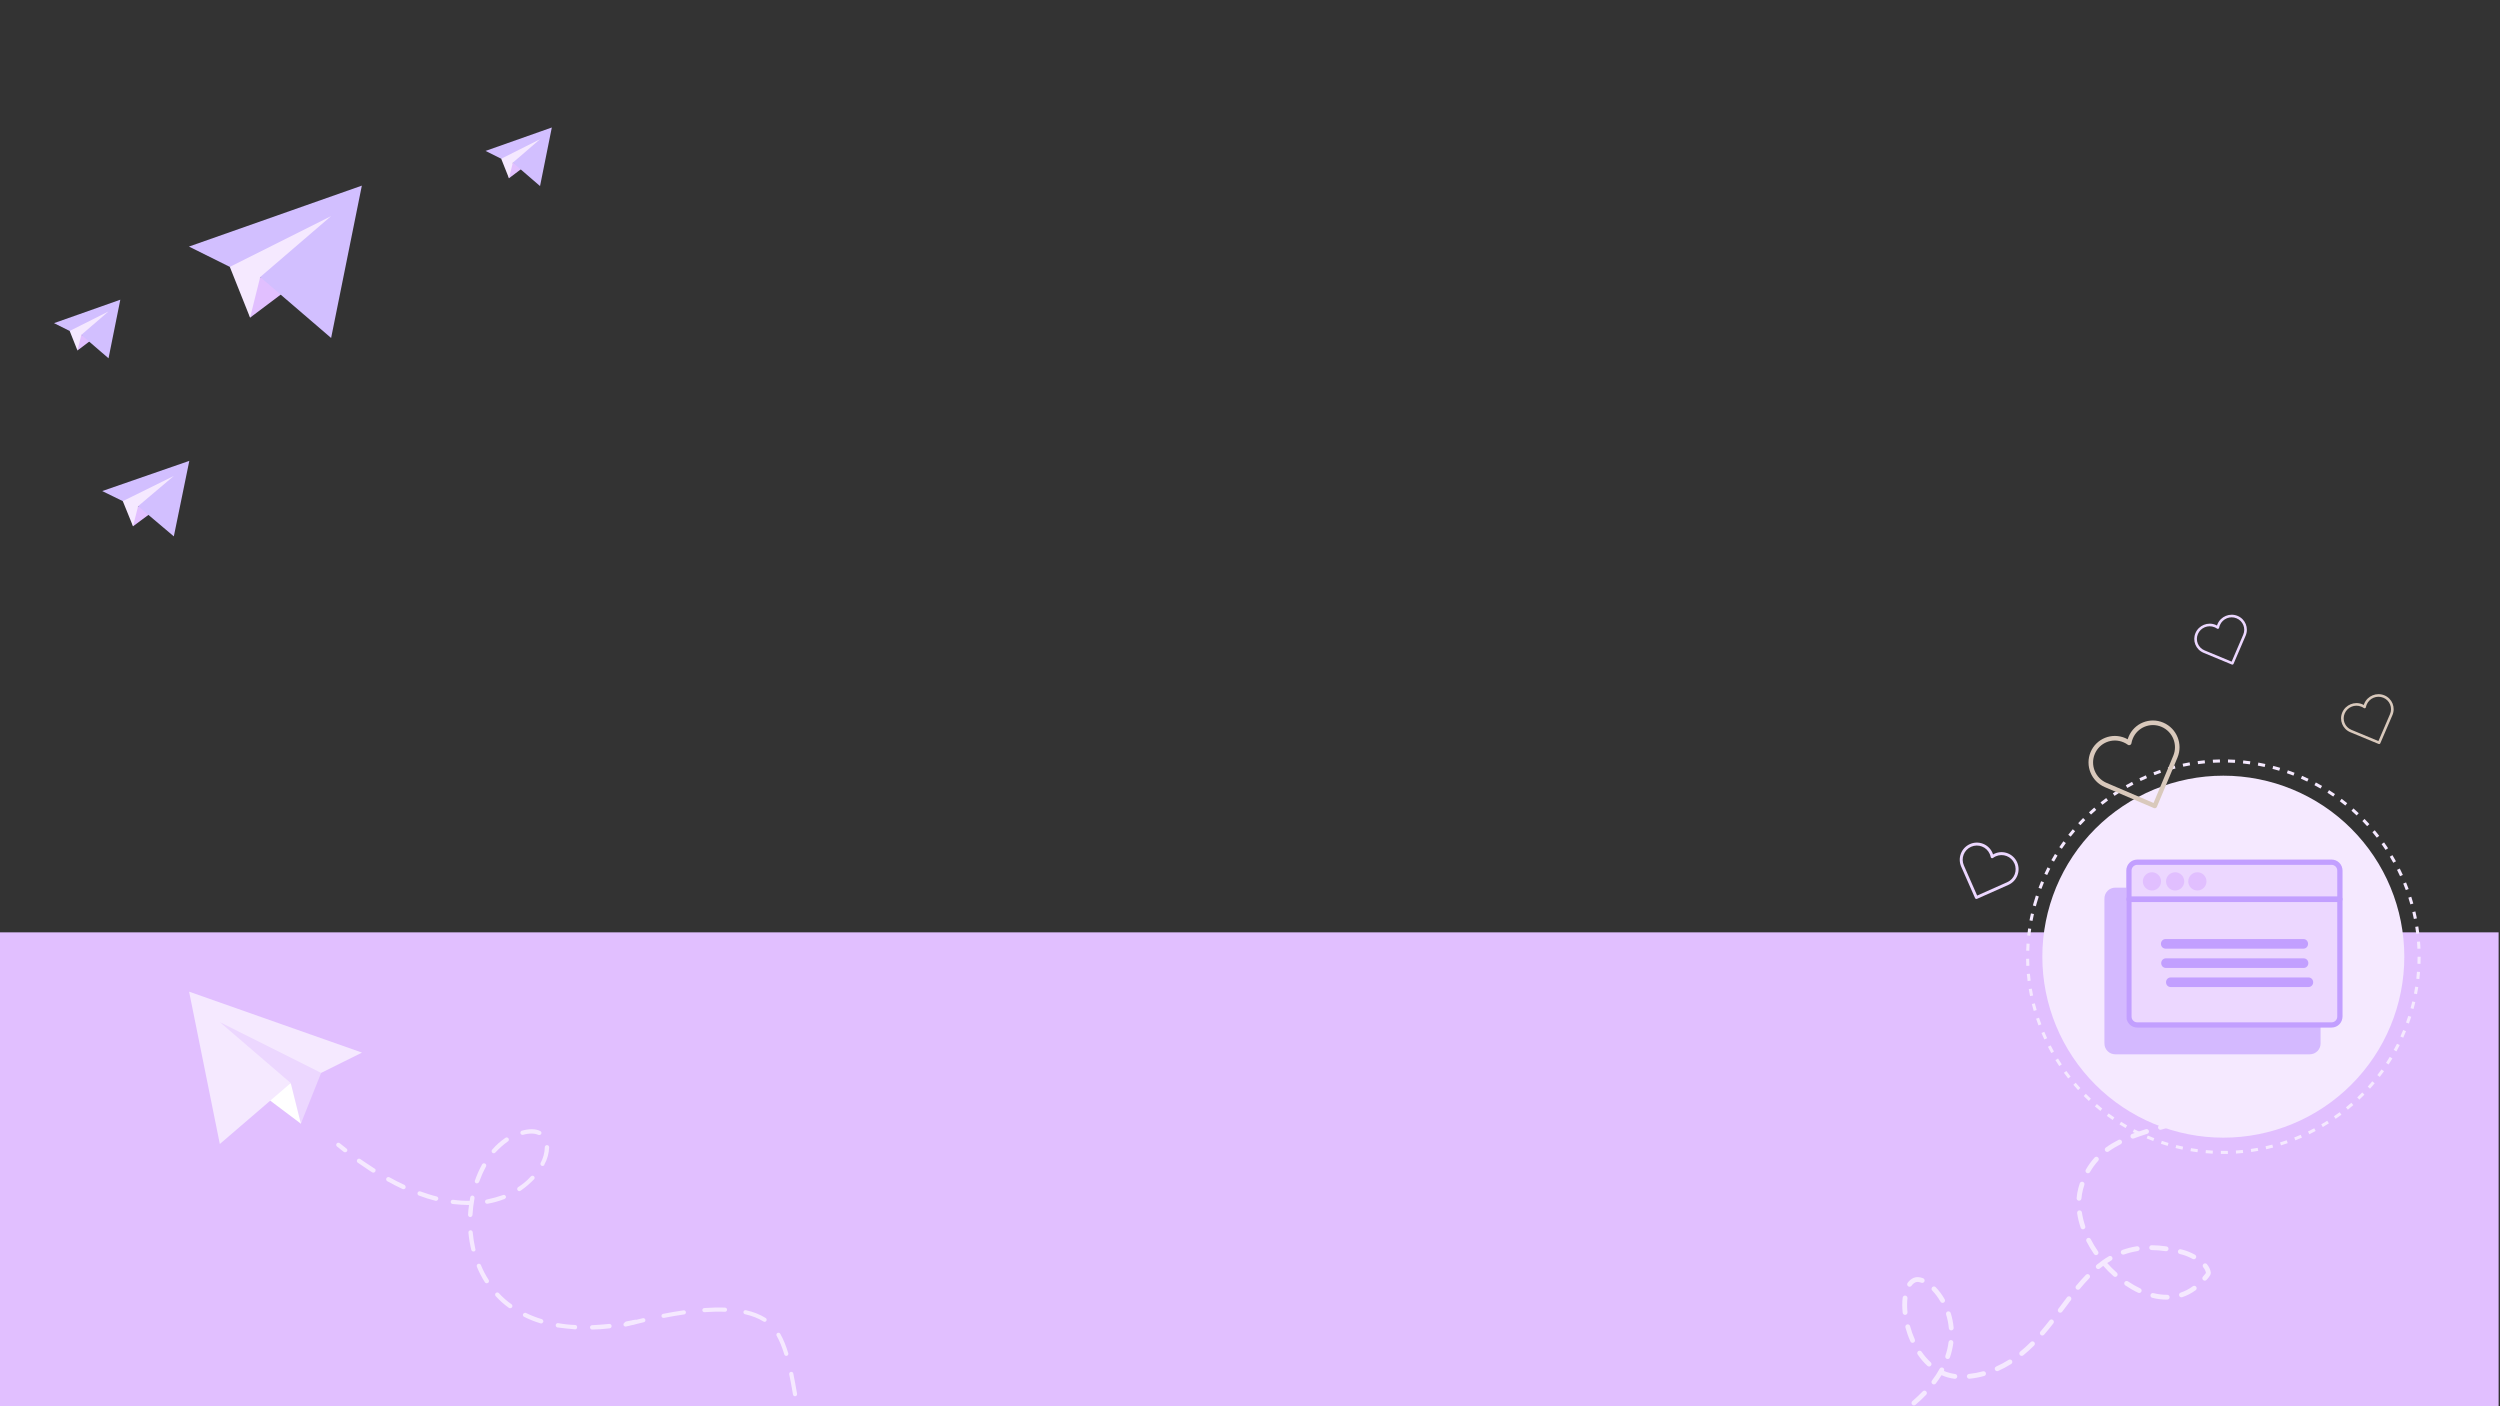 <svg xmlns="http://www.w3.org/2000/svg" xmlns:xlink="http://www.w3.org/1999/xlink" width="1440" viewBox="0 0 1440 810" height="810" version="1.0"><rect x="0" y="0" width="1440" height="810" fill="#333333" stroke="none"/><defs><clipPath id="b"><path d="M 1087 521 L 1310 521 L 1310 810 L 1087 810 Z M 1087 521"/></clipPath><clipPath id="c"><path d="M 1356.059 761.828 L 1087.688 819.5 L 1036 578.992 L 1304.375 521.32 Z M 1356.059 761.828"/></clipPath><clipPath id="d"><path d="M 1304.453 521.676 L 1036.078 579.348 L 1087.762 819.855 L 1356.137 762.184 Z M 1304.453 521.676"/></clipPath><clipPath id="e"><path d="M 1167 437.406 L 1394.246 437.406 L 1394.246 664.656 L 1167 664.656 Z M 1167 437.406"/></clipPath><clipPath id="f"><path d="M 1176.383 446.793 L 1384.883 446.793 L 1384.883 655.293 L 1176.383 655.293 Z M 1176.383 446.793"/></clipPath><clipPath id="i"><path d="M 0 0.199 L 124.801 0.199 L 124.801 96.68 L 0 96.68 Z M 0 0.199"/></clipPath><clipPath id="h"><path d="M0 0H125V97H0z"/></clipPath><clipPath id="j"><path d="M 1234.27 502.426 L 1244.77 502.426 L 1244.77 512.926 L 1234.27 512.926 Z M 1234.27 502.426"/></clipPath><clipPath id="k"><path d="M 1247.629 502.426 L 1258.129 502.426 L 1258.129 512.926 L 1247.629 512.926 Z M 1247.629 502.426"/></clipPath><clipPath id="l"><path d="M 1260.434 502.426 L 1270.934 502.426 L 1270.934 512.926 L 1260.434 512.926 Z M 1260.434 502.426"/></clipPath><clipPath id="m"><path d="M 359 760 L 368 760 L 368 764 L 359 764 Z M 359 760"/></clipPath><clipPath id="n"><path d="M 179.652 679.367 L 231.668 599.574 L 401.305 710.16 L 349.289 789.949 Z M 179.652 679.367"/></clipPath><clipPath id="o"><path d="M 179.652 679.367 L 231.668 599.574 L 401.305 710.16 L 349.289 789.949 Z M 179.652 679.367"/></clipPath><clipPath id="p"><path d="M 301 756 L 313 756 L 313 763 L 301 763 Z M 301 756"/></clipPath><clipPath id="q"><path d="M 179.652 679.367 L 231.668 599.574 L 401.305 710.16 L 349.289 789.949 Z M 179.652 679.367"/></clipPath><clipPath id="r"><path d="M 179.652 679.367 L 231.668 599.574 L 401.305 710.16 L 349.289 789.949 Z M 179.652 679.367"/></clipPath><clipPath id="s"><path d="M 285 744 L 296 744 L 296 754 L 285 754 Z M 285 744"/></clipPath><clipPath id="t"><path d="M 179.652 679.367 L 231.668 599.574 L 401.305 710.16 L 349.289 789.949 Z M 179.652 679.367"/></clipPath><clipPath id="u"><path d="M 179.652 679.367 L 231.668 599.574 L 401.305 710.16 L 349.289 789.949 Z M 179.652 679.367"/></clipPath><clipPath id="v"><path d="M 274 727 L 282 727 L 282 740 L 274 740 Z M 274 727"/></clipPath><clipPath id="w"><path d="M 179.652 679.367 L 231.668 599.574 L 401.305 710.16 L 349.289 789.949 Z M 179.652 679.367"/></clipPath><clipPath id="x"><path d="M 179.652 679.367 L 231.668 599.574 L 401.305 710.16 L 349.289 789.949 Z M 179.652 679.367"/></clipPath><clipPath id="y"><path d="M 205 667 L 217 667 L 217 676 L 205 676 Z M 205 667"/></clipPath><clipPath id="z"><path d="M 179.652 679.367 L 231.668 599.574 L 401.305 710.16 L 349.289 789.949 Z M 179.652 679.367"/></clipPath><clipPath id="A"><path d="M 179.652 679.367 L 231.668 599.574 L 401.305 710.16 L 349.289 789.949 Z M 179.652 679.367"/></clipPath><clipPath id="B"><path d="M 320 762 L 333 762 L 333 766 L 320 766 Z M 320 762"/></clipPath><clipPath id="C"><path d="M 179.652 679.367 L 231.668 599.574 L 401.305 710.16 L 349.289 789.949 Z M 179.652 679.367"/></clipPath><clipPath id="D"><path d="M 179.652 679.367 L 231.668 599.574 L 401.305 710.16 L 349.289 789.949 Z M 179.652 679.367"/></clipPath><clipPath id="E"><path d="M 283 655 L 294 655 L 294 665 L 283 665 Z M 283 655"/></clipPath><clipPath id="F"><path d="M 179.652 679.367 L 231.668 599.574 L 401.305 710.16 L 349.289 789.949 Z M 179.652 679.367"/></clipPath><clipPath id="G"><path d="M 179.652 679.367 L 231.668 599.574 L 401.305 710.16 L 349.289 789.949 Z M 179.652 679.367"/></clipPath><clipPath id="H"><path d="M 273 670 L 281 670 L 281 682 L 273 682 Z M 273 670"/></clipPath><clipPath id="I"><path d="M 179.652 679.367 L 231.668 599.574 L 401.305 710.16 L 349.289 789.949 Z M 179.652 679.367"/></clipPath><clipPath id="J"><path d="M 179.652 679.367 L 231.668 599.574 L 401.305 710.16 L 349.289 789.949 Z M 179.652 679.367"/></clipPath><clipPath id="K"><path d="M 222 677 L 234 677 L 234 685 L 222 685 Z M 222 677"/></clipPath><clipPath id="L"><path d="M 179.652 679.367 L 231.668 599.574 L 401.305 710.16 L 349.289 789.949 Z M 179.652 679.367"/></clipPath><clipPath id="M"><path d="M 179.652 679.367 L 231.668 599.574 L 401.305 710.16 L 349.289 789.949 Z M 179.652 679.367"/></clipPath><clipPath id="N"><path d="M 299 650 L 312 650 L 312 654 L 299 654 Z M 299 650"/></clipPath><clipPath id="O"><path d="M 179.652 679.367 L 231.668 599.574 L 401.305 710.16 L 349.289 789.949 Z M 179.652 679.367"/></clipPath><clipPath id="P"><path d="M 179.652 679.367 L 231.668 599.574 L 401.305 710.16 L 349.289 789.949 Z M 179.652 679.367"/></clipPath><clipPath id="Q"><path d="M 339 762 L 353 762 L 353 766 L 339 766 Z M 339 762"/></clipPath><clipPath id="R"><path d="M 179.652 679.367 L 231.668 599.574 L 401.305 710.16 L 349.289 789.949 Z M 179.652 679.367"/></clipPath><clipPath id="S"><path d="M 179.652 679.367 L 231.668 599.574 L 401.305 710.16 L 349.289 789.949 Z M 179.652 679.367"/></clipPath><clipPath id="T"><path d="M 279 688 L 292 688 L 292 694 L 279 694 Z M 279 688"/></clipPath><clipPath id="U"><path d="M 179.652 679.367 L 231.668 599.574 L 401.305 710.16 L 349.289 789.949 Z M 179.652 679.367"/></clipPath><clipPath id="V"><path d="M 179.652 679.367 L 231.668 599.574 L 401.305 710.16 L 349.289 789.949 Z M 179.652 679.367"/></clipPath><clipPath id="W"><path d="M 311 659 L 317 659 L 317 672 L 311 672 Z M 311 659"/></clipPath><clipPath id="X"><path d="M 179.652 679.367 L 231.668 599.574 L 401.305 710.16 L 349.289 789.949 Z M 179.652 679.367"/></clipPath><clipPath id="Y"><path d="M 179.652 679.367 L 231.668 599.574 L 401.305 710.16 L 349.289 789.949 Z M 179.652 679.367"/></clipPath><clipPath id="Z"><path d="M 297 677 L 308 677 L 308 687 L 297 687 Z M 297 677"/></clipPath><clipPath id="aa"><path d="M 179.652 679.367 L 231.668 599.574 L 401.305 710.16 L 349.289 789.949 Z M 179.652 679.367"/></clipPath><clipPath id="ab"><path d="M 179.652 679.367 L 231.668 599.574 L 401.305 710.16 L 349.289 789.949 Z M 179.652 679.367"/></clipPath><clipPath id="ac"><path d="M 240 686 L 253 686 L 253 692 L 240 692 Z M 240 686"/></clipPath><clipPath id="ad"><path d="M 179.652 679.367 L 231.668 599.574 L 401.305 710.16 L 349.289 789.949 Z M 179.652 679.367"/></clipPath><clipPath id="ae"><path d="M 179.652 679.367 L 231.668 599.574 L 401.305 710.16 L 349.289 789.949 Z M 179.652 679.367"/></clipPath><clipPath id="af"><path d="M 269 708 L 274 708 L 274 721 L 269 721 Z M 269 708"/></clipPath><clipPath id="ag"><path d="M 179.652 679.367 L 231.668 599.574 L 401.305 710.16 L 349.289 789.949 Z M 179.652 679.367"/></clipPath><clipPath id="ah"><path d="M 179.652 679.367 L 231.668 599.574 L 401.305 710.16 L 349.289 789.949 Z M 179.652 679.367"/></clipPath><clipPath id="ai"><path d="M 259 688 L 274 688 L 274 702 L 259 702 Z M 259 688"/></clipPath><clipPath id="aj"><path d="M 179.652 679.367 L 231.668 599.574 L 401.305 710.16 L 349.289 789.949 Z M 179.652 679.367"/></clipPath><clipPath id="ak"><path d="M 179.652 679.367 L 231.668 599.574 L 401.305 710.16 L 349.289 789.949 Z M 179.652 679.367"/></clipPath><clipPath id="al"><path d="M 193 658 L 201 658 L 201 664 L 193 664 Z M 193 658"/></clipPath><clipPath id="am"><path d="M 179.652 679.367 L 231.668 599.574 L 401.305 710.16 L 349.289 789.949 Z M 179.652 679.367"/></clipPath><clipPath id="an"><path d="M 179.652 679.367 L 231.668 599.574 L 401.305 710.16 L 349.289 789.949 Z M 179.652 679.367"/></clipPath><clipPath id="ao"><path d="M 359 753 L 537 753 L 537 810 L 359 810 Z M 359 753"/></clipPath><clipPath id="ap"><path d="M 445.367 713.359 L 537.352 876.746 L 450.43 925.684 L 358.445 762.297 Z M 445.367 713.359"/></clipPath><clipPath id="aq"><path d="M 445.367 713.359 L 537.352 876.746 L 450.43 925.684 L 358.445 762.297 Z M 445.367 713.359"/></clipPath><clipPath id="ar"><path d="M 1128 485 L 1163 485 L 1163 518 L 1128 518 Z M 1128 485"/></clipPath><clipPath id="as"><path d="M 1132.582 481.121 L 1166.863 494.367 L 1155.238 524.449 L 1120.961 511.203 Z M 1132.582 481.121"/></clipPath><clipPath id="at"><path d="M 1132.582 481.121 L 1166.863 494.367 L 1155.238 524.449 L 1120.961 511.203 Z M 1132.582 481.121"/></clipPath><clipPath id="au"><path d="M 1202 415 L 1256 415 L 1256 466 L 1202 466 Z M 1202 415"/></clipPath><clipPath id="av"><path d="M 1196.41 429.707 L 1249.223 408.262 L 1268.125 454.82 L 1215.312 476.266 Z M 1196.41 429.707"/></clipPath><clipPath id="aw"><path d="M 1196.41 429.707 L 1249.223 408.262 L 1268.125 454.82 L 1215.312 476.266 Z M 1196.41 429.707"/></clipPath><clipPath id="ax"><path d="M 1263 354 L 1295 354 L 1295 383 L 1263 383 Z M 1263 354"/></clipPath><clipPath id="ay"><path d="M 1260.141 362.621 L 1290.715 350.207 L 1301.438 376.613 L 1270.863 389.027 Z M 1260.141 362.621"/></clipPath><clipPath id="az"><path d="M 1260.141 362.621 L 1290.715 350.207 L 1301.438 376.613 L 1270.863 389.027 Z M 1260.141 362.621"/></clipPath><clipPath id="aA"><path d="M 1348 399 L 1379 399 L 1379 429 L 1348 429 Z M 1348 399"/></clipPath><clipPath id="aB"><path d="M 1344.691 408.375 L 1375.266 395.961 L 1385.988 422.367 L 1355.414 434.781 Z M 1344.691 408.375"/></clipPath><clipPath id="aC"><path d="M 1344.691 408.375 L 1375.266 395.961 L 1385.988 422.367 L 1355.414 434.781 Z M 1344.691 408.375"/></clipPath><clipPath id="aD"><path d="M 108.836 571.191 L 208.504 571.191 L 208.504 658.941 L 108.836 658.941 Z M 108.836 571.191"/></clipPath><clipPath id="aE"><path d="M 108.754 106.922 L 208.504 106.922 L 208.504 194.672 L 108.754 194.672 Z M 108.754 106.922"/></clipPath><clipPath id="aF"><path d="M 58.836 265.453 L 109.086 265.453 L 109.086 308.953 L 58.836 308.953 Z M 58.836 265.453"/></clipPath><clipPath id="aG"><path d="M 31.082 172.629 L 69.332 172.629 L 69.332 206.379 L 31.082 206.379 Z M 31.082 172.629"/></clipPath><clipPath id="aH"><path d="M 279.633 73.43 L 317.883 73.43 L 317.883 107.18 L 279.633 107.18 Z M 279.633 73.43"/></clipPath><filter x="0%" y="0%" width="100%" xmlns:xlink="http://www.w3.org/1999/xlink" xlink:type="simple" xlink:actuate="onLoad" height="100%" id="a" xlink:show="other"><feColorMatrix values="0 0 0 0 1 0 0 0 0 1 0 0 0 0 1 0 0 0 1 0" color-interpolation-filters="sRGB"/></filter><mask id="g"><g filter="url(#a)"><path fill-opacity=".647" d="M-144 -81H1584V891H-144z"/></g></mask></defs><path fill="#E1BFFF" d="M -0.789 537.031 L 1439.203 537.031 L 1439.203 862.531 L -0.789 862.531 L -0.789 537.031"/><g clip-path="url(#b)"><g clip-path="url(#c)"><g clip-path="url(#d)"><path fill="#F5E9FF" d="M 1096.676 814.414 C 1094.5 816 1092.176 817.578 1089.691 819.152 C 1089.043 819.562 1088.18 819.367 1087.77 818.715 C 1087.359 818.062 1087.555 817.203 1088.203 816.793 C 1090.633 815.254 1092.906 813.707 1095.039 812.156 C 1095.66 811.707 1096.531 811.84 1096.98 812.465 C 1097.434 813.09 1097.297 813.961 1096.676 814.414 Z M 1109.492 803.359 C 1107.633 805.297 1105.574 807.238 1103.316 809.176 C 1102.734 809.676 1101.855 809.605 1101.355 809.02 C 1100.855 808.438 1100.922 807.555 1101.508 807.055 C 1103.695 805.176 1105.684 803.297 1107.488 801.422 C 1108.02 800.867 1108.902 800.852 1109.453 801.387 C 1110.008 801.922 1110.027 802.805 1109.492 803.359 Z M 1142.883 792.57 C 1140.148 793.32 1137.34 793.855 1134.469 794.148 C 1133.703 794.23 1133.02 793.672 1132.938 792.906 C 1132.859 792.141 1133.418 791.453 1134.18 791.379 C 1136.898 791.094 1139.559 790.59 1142.152 789.879 C 1142.887 789.676 1143.656 790.113 1143.859 790.855 C 1144.062 791.598 1143.625 792.367 1142.883 792.57 Z M 1158.457 785.648 C 1156.027 787.168 1153.52 788.516 1150.934 789.672 C 1150.23 789.988 1149.41 789.672 1149.094 788.969 C 1148.781 788.266 1149.098 787.441 1149.797 787.125 C 1152.266 786.02 1154.664 784.73 1156.984 783.281 C 1157.633 782.875 1158.492 783.074 1158.898 783.727 C 1159.305 784.379 1159.109 785.238 1158.457 785.648 Z M 1119.719 789.672 C 1121.723 790.527 1123.875 791.125 1126.168 791.422 C 1126.93 791.52 1127.469 792.219 1127.375 792.98 C 1127.277 793.746 1126.582 794.285 1125.82 794.188 C 1123.137 793.844 1120.637 793.125 1118.309 792.102 C 1117.336 793.688 1116.246 795.285 1115.031 796.891 C 1114.57 797.504 1113.695 797.625 1113.086 797.16 C 1112.469 796.695 1112.352 795.82 1112.812 795.203 C 1114.547 792.91 1116.02 790.629 1117.254 788.375 C 1117.625 787.699 1118.469 787.453 1119.145 787.824 C 1119.801 788.184 1120.051 789.004 1119.719 789.672 Z M 1171.684 775 C 1170.645 776.035 1169.582 777.043 1168.488 778.02 C 1167.473 778.93 1166.441 779.828 1165.383 780.691 C 1164.789 781.176 1163.91 781.086 1163.426 780.488 C 1162.941 779.891 1163.031 779.012 1163.625 778.527 C 1164.652 777.691 1165.652 776.82 1166.633 775.938 C 1167.688 774.992 1168.715 774.02 1169.719 773.02 C 1170.262 772.477 1171.145 772.48 1171.688 773.027 C 1172.23 773.574 1172.223 774.457 1171.684 775 Z M 1110.215 786.75 C 1108.105 784.816 1106.219 782.594 1104.566 780.18 C 1104.133 779.547 1104.293 778.676 1104.926 778.242 C 1105.559 777.805 1106.426 777.969 1106.863 778.602 C 1108.391 780.84 1110.133 782.898 1112.094 784.691 C 1112.66 785.211 1112.699 786.094 1112.184 786.66 C 1111.664 787.23 1110.785 787.27 1110.215 786.75 Z M 1125.121 773.453 C 1124.777 776.18 1124.141 778.988 1123.168 781.855 C 1122.922 782.586 1122.129 782.977 1121.402 782.73 C 1120.676 782.48 1120.289 781.688 1120.531 780.957 C 1121.445 778.273 1122.039 775.645 1122.363 773.098 C 1122.461 772.332 1123.16 771.793 1123.922 771.891 C 1124.68 771.988 1125.219 772.688 1125.121 773.453 Z M 1182.738 762.25 C 1181.008 764.469 1179.246 766.66 1177.422 768.785 C 1176.922 769.367 1176.043 769.434 1175.461 768.93 C 1174.875 768.43 1174.809 767.547 1175.312 766.965 C 1177.105 764.871 1178.844 762.719 1180.543 760.535 C 1181.012 759.926 1181.891 759.82 1182.492 760.293 C 1183.102 760.77 1183.207 761.645 1182.738 762.25 Z M 1256.078 744.527 C 1258.496 743.727 1260.84 742.527 1263.066 740.891 C 1263.684 740.434 1264.559 740.57 1265.012 741.191 C 1265.465 741.812 1265.332 742.688 1264.715 743.141 C 1262.242 744.957 1259.641 746.285 1256.953 747.176 C 1256.223 747.418 1255.434 747.02 1255.191 746.289 C 1254.953 745.559 1255.348 744.77 1256.078 744.527 Z M 1240.375 744.836 C 1243.023 745.492 1245.676 745.832 1248.293 745.801 C 1249.062 745.793 1249.691 746.41 1249.703 747.18 C 1249.711 747.949 1249.094 748.582 1248.328 748.59 C 1245.48 748.621 1242.594 748.258 1239.715 747.543 C 1238.965 747.359 1238.512 746.602 1238.695 745.855 C 1238.875 745.109 1239.629 744.652 1240.375 744.836 Z M 1192.824 748.91 C 1191.148 751.109 1189.48 753.34 1187.809 755.578 C 1187.348 756.191 1186.473 756.316 1185.859 755.852 C 1185.246 755.391 1185.121 754.516 1185.582 753.902 C 1187.262 751.66 1188.93 749.418 1190.613 747.211 C 1191.082 746.602 1191.953 746.484 1192.566 746.953 C 1193.176 747.422 1193.289 748.301 1192.824 748.91 Z M 1270.629 733.152 C 1270.438 732.016 1269.863 730.949 1269.066 729.949 C 1268.59 729.348 1268.688 728.469 1269.285 727.992 C 1269.887 727.512 1270.766 727.609 1271.242 728.211 C 1272.418 729.691 1273.203 731.301 1273.414 732.992 C 1273.465 733.391 1273.367 733.969 1273.012 734.602 C 1272.578 735.383 1271.703 736.414 1270.957 737.223 C 1270.438 737.785 1269.559 737.82 1268.992 737.301 C 1268.43 736.777 1268.391 735.895 1268.914 735.328 C 1269.391 734.809 1269.941 734.188 1270.336 733.629 C 1270.445 733.473 1270.566 733.254 1270.629 733.152 Z M 1100.387 772.656 C 1099.207 770.016 1098.25 767.293 1097.516 764.57 C 1097.316 763.828 1097.754 763.062 1098.496 762.863 C 1099.238 762.664 1100 763.105 1100.203 763.848 C 1100.898 766.426 1101.805 769.016 1102.926 771.52 C 1103.238 772.223 1102.922 773.047 1102.223 773.363 C 1101.523 773.676 1100.699 773.363 1100.387 772.656 Z M 1225.723 738.074 C 1228.016 739.625 1230.383 740.98 1232.781 742.109 C 1233.477 742.434 1233.781 743.266 1233.453 743.961 C 1233.133 744.66 1232.305 744.961 1231.609 744.637 C 1229.078 743.449 1226.586 742.02 1224.172 740.383 C 1223.531 739.953 1223.363 739.086 1223.793 738.449 C 1224.219 737.809 1225.086 737.645 1225.723 738.074 Z M 1123.613 756.312 C 1124.445 758.961 1125.035 761.805 1125.297 764.805 C 1125.363 765.57 1124.801 766.246 1124.035 766.312 C 1123.27 766.379 1122.594 765.809 1122.527 765.043 C 1122.281 762.254 1121.73 759.609 1120.961 757.148 C 1120.727 756.41 1121.137 755.629 1121.867 755.398 C 1122.602 755.168 1123.383 755.578 1123.613 756.312 Z M 1203.461 736.242 C 1201.57 738.199 1199.754 740.266 1197.977 742.406 C 1197.484 742.996 1196.609 743.074 1196.016 742.582 C 1195.426 742.09 1195.348 741.211 1195.836 740.617 C 1197.66 738.426 1199.527 736.305 1201.465 734.301 C 1201.996 733.75 1202.879 733.738 1203.43 734.273 C 1203.98 734.809 1203.996 735.695 1203.461 736.242 Z M 1213.738 727.508 C 1215.484 729.469 1217.34 731.324 1219.281 733.051 C 1219.855 733.559 1219.906 734.445 1219.398 735.02 C 1218.891 735.594 1218.012 735.645 1217.438 735.133 C 1215.336 733.27 1213.332 731.254 1211.453 729.121 C 1210.781 729.625 1210.117 730.145 1209.465 730.68 C 1208.871 731.164 1207.992 731.078 1207.508 730.48 C 1207.02 729.883 1207.109 729.004 1207.703 728.516 C 1209.918 726.699 1212.246 725.051 1214.715 723.609 C 1215.379 723.223 1216.23 723.445 1216.617 724.109 C 1217.004 724.777 1216.781 725.633 1216.117 726.02 C 1215.312 726.492 1214.52 726.988 1213.738 727.508 Z M 1262.969 725.156 C 1260.863 724 1258.75 723.156 1257.184 722.734 C 1256.625 722.582 1256.07 722.434 1255.527 722.297 C 1254.781 722.109 1254.328 721.348 1254.516 720.602 C 1254.699 719.855 1255.457 719.402 1256.199 719.59 C 1256.766 719.734 1257.336 719.883 1257.91 720.039 C 1259.641 720.512 1261.98 721.434 1264.301 722.711 C 1264.977 723.078 1265.227 723.926 1264.855 724.605 C 1264.488 725.277 1263.641 725.527 1262.969 725.156 Z M 1095.941 756.133 C 1095.625 753.035 1095.621 750.098 1095.93 747.473 C 1096.02 746.711 1096.711 746.16 1097.473 746.254 C 1098.234 746.344 1098.785 747.039 1098.695 747.801 C 1098.41 750.238 1098.414 752.973 1098.711 755.848 C 1098.789 756.613 1098.23 757.297 1097.469 757.379 C 1096.703 757.453 1096.02 756.898 1095.941 756.133 Z M 1114.949 741.418 C 1116.793 743.32 1118.582 745.668 1120.141 748.383 C 1120.527 749.051 1120.297 749.902 1119.633 750.285 C 1118.969 750.672 1118.117 750.441 1117.734 749.773 C 1116.293 747.273 1114.648 745.109 1112.957 743.355 C 1112.422 742.801 1112.434 741.918 1112.984 741.383 C 1113.535 740.848 1114.418 740.863 1114.949 741.418 Z M 1247.484 720.684 C 1244.633 720.273 1241.926 720.062 1239.352 720.035 C 1238.582 720.027 1237.965 719.402 1237.973 718.629 C 1237.977 717.859 1238.605 717.242 1239.375 717.25 C 1242.066 717.273 1244.895 717.496 1247.875 717.922 C 1248.637 718.031 1249.168 718.742 1249.059 719.504 C 1248.949 720.266 1248.242 720.793 1247.484 720.684 Z M 1231.262 720.609 C 1228.492 721.043 1225.895 721.715 1223.438 722.594 C 1222.715 722.852 1221.918 722.473 1221.656 721.75 C 1221.398 721.023 1221.773 720.227 1222.496 719.965 C 1225.113 719.031 1227.883 718.312 1230.828 717.852 C 1231.59 717.734 1232.301 718.254 1232.422 719.016 C 1232.539 719.773 1232.023 720.488 1231.262 720.609 Z M 1204.273 713.758 C 1205.504 716.164 1206.914 718.516 1208.469 720.781 C 1208.906 721.418 1208.746 722.285 1208.113 722.723 C 1207.48 723.156 1206.617 722.996 1206.18 722.363 C 1204.551 719.996 1203.086 717.539 1201.801 715.027 C 1201.449 714.344 1201.719 713.504 1202.402 713.152 C 1203.086 712.801 1203.926 713.074 1204.273 713.758 Z M 1098.773 738.965 C 1099.727 737.625 1100.887 736.637 1102.238 736.055 C 1103.715 735.414 1105.609 735.465 1107.695 736.262 C 1108.41 736.539 1108.773 737.344 1108.5 738.062 C 1108.227 738.781 1107.422 739.145 1106.703 738.867 C 1105.414 738.375 1104.254 738.219 1103.34 738.613 C 1102.438 739.004 1101.68 739.688 1101.043 740.586 C 1100.598 741.211 1099.73 741.355 1099.102 740.91 C 1098.477 740.465 1098.328 739.594 1098.773 738.965 Z M 1199.188 698.371 C 1199.566 700.996 1200.215 703.633 1201.094 706.25 C 1201.34 706.98 1200.949 707.77 1200.223 708.02 C 1199.492 708.262 1198.703 707.871 1198.461 707.141 C 1197.523 704.359 1196.836 701.559 1196.434 698.77 C 1196.32 698.008 1196.852 697.301 1197.609 697.191 C 1198.371 697.078 1199.078 697.609 1199.188 698.371 Z M 1200.586 682.504 C 1200.32 683.312 1200.07 684.141 1199.84 684.992 C 1199.363 686.738 1199.059 688.527 1198.906 690.344 C 1198.844 691.109 1198.168 691.68 1197.402 691.613 C 1196.641 691.551 1196.07 690.875 1196.137 690.105 C 1196.301 688.125 1196.637 686.168 1197.152 684.258 C 1197.398 683.355 1197.66 682.477 1197.941 681.625 C 1198.184 680.895 1198.973 680.496 1199.703 680.738 C 1200.43 680.984 1200.828 681.773 1200.586 682.504 Z M 1208.555 668.613 C 1206.801 670.543 1205.219 672.699 1203.84 675.117 C 1203.461 675.789 1202.613 676.02 1201.941 675.637 C 1201.277 675.254 1201.043 674.402 1201.426 673.734 C 1202.91 671.129 1204.609 668.809 1206.5 666.734 C 1207.02 666.164 1207.898 666.125 1208.465 666.645 C 1209.035 667.164 1209.074 668.047 1208.555 668.613 Z M 1221.523 659.055 C 1219.078 660.297 1216.75 661.68 1214.574 663.262 C 1213.953 663.711 1213.082 663.574 1212.629 662.949 C 1212.18 662.328 1212.32 661.453 1212.941 661 C 1215.234 659.336 1217.684 657.875 1220.262 656.566 C 1220.945 656.215 1221.781 656.492 1222.129 657.18 C 1222.48 657.867 1222.207 658.707 1221.523 659.055 Z M 1236.844 653.074 C 1234.184 653.91 1231.57 654.789 1229.027 655.762 C 1228.312 656.035 1227.504 655.672 1227.234 654.953 C 1226.957 654.234 1227.316 653.426 1228.035 653.152 C 1230.629 652.164 1233.293 651.266 1236.008 650.414 C 1236.738 650.18 1237.52 650.59 1237.75 651.324 C 1237.98 652.062 1237.574 652.844 1236.844 653.074 Z M 1252.836 648.355 C 1250.164 649.16 1247.48 649.926 1244.809 650.699 C 1244.074 650.91 1243.297 650.484 1243.086 649.742 C 1242.875 649.004 1243.297 648.23 1244.035 648.016 C 1246.699 647.246 1249.375 646.484 1252.035 645.688 C 1252.77 645.465 1253.547 645.883 1253.77 646.625 C 1253.988 647.359 1253.57 648.141 1252.836 648.355 Z M 1268.719 642.719 C 1266.164 643.848 1263.523 644.859 1260.844 645.789 C 1260.117 646.047 1259.324 645.66 1259.07 644.93 C 1258.82 644.203 1259.203 643.41 1259.926 643.156 C 1262.535 642.246 1265.105 641.266 1267.598 640.164 C 1268.301 639.855 1269.121 640.176 1269.43 640.879 C 1269.742 641.586 1269.422 642.406 1268.719 642.719 Z M 1283.301 633.953 C 1282.336 634.727 1281.34 635.484 1280.312 636.223 C 1279.012 637.156 1277.676 638.027 1276.301 638.844 C 1275.641 639.234 1274.785 639.02 1274.391 638.355 C 1274 637.695 1274.219 636.836 1274.875 636.445 C 1276.184 635.668 1277.457 634.84 1278.688 633.957 C 1279.676 633.246 1280.633 632.52 1281.555 631.777 C 1282.152 631.293 1283.027 631.391 1283.508 631.988 C 1283.988 632.59 1283.898 633.469 1283.301 633.953 Z M 1295.016 621.59 C 1293.379 623.875 1291.566 626.07 1289.574 628.172 C 1289.043 628.73 1288.164 628.75 1287.605 628.219 C 1287.051 627.688 1287.027 626.805 1287.555 626.246 C 1289.461 624.238 1291.191 622.141 1292.754 619.961 C 1293.207 619.336 1294.074 619.195 1294.699 619.645 C 1295.32 620.094 1295.465 620.965 1295.016 621.59 Z M 1303.062 606.586 C 1302.039 609.238 1300.863 611.828 1299.52 614.34 C 1299.16 615.02 1298.316 615.273 1297.637 614.91 C 1296.961 614.547 1296.703 613.699 1297.066 613.023 C 1298.355 610.609 1299.484 608.121 1300.469 605.574 C 1300.746 604.855 1301.551 604.5 1302.27 604.781 C 1302.984 605.059 1303.34 605.867 1303.062 606.586 Z M 1307.504 590.199 C 1307.023 593.008 1306.422 595.777 1305.691 598.492 C 1305.496 599.234 1304.73 599.676 1303.988 599.477 C 1303.246 599.273 1302.805 598.508 1303.008 597.766 C 1303.715 595.129 1304.293 592.445 1304.762 589.719 C 1304.895 588.961 1305.613 588.453 1306.371 588.586 C 1307.129 588.719 1307.637 589.438 1307.504 590.199 Z M 1309.129 573.359 C 1309.043 576.191 1308.875 579.008 1308.613 581.801 C 1308.543 582.566 1307.863 583.129 1307.098 583.055 C 1306.336 582.98 1305.77 582.301 1305.844 581.535 C 1306.102 578.805 1306.266 576.043 1306.348 573.27 C 1306.371 572.5 1307.016 571.898 1307.781 571.922 C 1308.551 571.945 1309.152 572.59 1309.129 573.359 Z M 1308.781 556.496 C 1308.965 559.301 1309.094 562.113 1309.156 564.918 C 1309.172 565.688 1308.562 566.328 1307.797 566.34 C 1307.031 566.359 1306.395 565.746 1306.375 564.977 C 1306.312 562.211 1306.184 559.441 1306.004 556.68 C 1305.957 555.906 1306.539 555.246 1307.305 555.195 C 1308.066 555.148 1308.73 555.73 1308.781 556.496 Z M 1307.129 539.758 C 1307.48 542.52 1307.805 545.305 1308.082 548.109 C 1308.16 548.875 1307.602 549.559 1306.836 549.633 C 1306.07 549.711 1305.391 549.148 1305.316 548.387 C 1305.035 545.605 1304.715 542.844 1304.371 540.109 C 1304.273 539.344 1304.812 538.645 1305.574 538.547 C 1306.336 538.453 1307.035 538.992 1307.129 539.758 Z M 1304.715 523.152 C 1305.148 525.863 1305.574 528.633 1305.988 531.441 C 1306.098 532.199 1305.574 532.91 1304.812 533.023 C 1304.055 533.133 1303.348 532.602 1303.234 531.844 C 1302.824 529.043 1302.398 526.289 1301.969 523.586 C 1301.848 522.824 1302.367 522.109 1303.125 521.992 C 1303.883 521.871 1304.598 522.391 1304.715 523.152 Z M 1304.715 523.152" fill-rule="evenodd"/></g></g></g><g clip-path="url(#e)"><path fill="#F5E9FF" d="M 1363.473 475.887 C 1362.574 474.891 1361.645 473.895 1360.707 472.938 L 1361.977 471.699 C 1362.926 472.68 1363.871 473.688 1364.785 474.691 Z M 1354.438 466.973 L 1355.602 465.645 C 1356.617 466.539 1357.641 467.473 1358.637 468.41 L 1357.422 469.699 C 1356.441 468.773 1355.438 467.859 1354.438 466.973 Z M 1369.039 482.52 C 1368.211 481.449 1367.359 480.395 1366.504 479.363 L 1367.859 478.234 C 1368.734 479.277 1369.598 480.352 1370.438 481.434 Z M 1347.715 461.52 L 1348.773 460.102 C 1349.867 460.922 1350.949 461.77 1352.012 462.625 L 1350.906 464.004 C 1349.859 463.156 1348.789 462.32 1347.715 461.52 Z M 1374.066 489.559 C 1373.328 488.445 1372.562 487.316 1371.789 486.227 L 1373.23 485.203 C 1374.02 486.309 1374.797 487.449 1375.547 488.586 Z M 1340.586 456.605 L 1341.535 455.109 C 1342.688 455.844 1343.844 456.602 1344.965 457.371 L 1343.961 458.828 C 1342.855 458.074 1341.723 457.324 1340.586 456.605 Z M 1378.539 496.965 C 1377.891 495.793 1377.211 494.613 1376.52 493.473 L 1378.039 492.559 C 1378.738 493.723 1379.43 494.918 1380.086 496.109 Z M 1333.105 452.262 L 1333.93 450.695 C 1335.133 451.332 1336.34 452 1337.52 452.684 L 1336.641 454.215 C 1335.477 453.543 1334.285 452.887 1333.105 452.262 Z M 1382.43 504.699 C 1381.879 503.477 1381.289 502.25 1380.691 501.051 L 1382.277 500.262 C 1382.883 501.477 1383.477 502.723 1384.039 503.961 Z M 1325.305 448.508 L 1326.008 446.887 C 1327.25 447.43 1328.512 448 1329.742 448.59 L 1328.977 450.184 C 1327.77 449.605 1326.527 449.039 1325.305 448.508 Z M 1385.719 512.695 C 1385.254 511.434 1384.77 510.176 1384.258 508.938 L 1385.895 508.266 C 1386.41 509.527 1386.906 510.809 1387.379 512.09 Z M 1317.234 445.371 L 1317.809 443.699 C 1319.098 444.145 1320.398 444.621 1321.664 445.109 L 1321.031 446.762 C 1319.777 446.277 1318.504 445.809 1317.234 445.371 Z M 1388.371 520.926 C 1388.012 519.637 1387.621 518.332 1387.207 517.055 L 1388.895 516.52 C 1389.309 517.816 1389.707 519.133 1390.074 520.445 Z M 1308.949 442.859 L 1309.391 441.148 C 1310.254 441.375 1311.117 441.609 1311.973 441.855 C 1312.438 441.988 1312.895 442.117 1313.352 442.258 L 1312.84 443.953 C 1312.391 443.816 1311.934 443.684 1311.484 443.555 C 1310.637 443.312 1309.797 443.082 1308.949 442.859 Z M 1390.387 529.336 C 1390.125 528.016 1389.84 526.691 1389.531 525.395 L 1391.254 524.98 C 1391.562 526.305 1391.859 527.648 1392.125 528.988 Z M 1300.504 440.988 L 1300.812 439.246 C 1302.152 439.488 1303.508 439.762 1304.836 440.051 L 1304.461 441.777 C 1303.148 441.492 1301.812 441.227 1300.504 440.988 Z M 1391.742 537.871 C 1391.586 536.539 1391.395 535.195 1391.195 533.875 L 1392.941 533.598 C 1393.148 534.945 1393.34 536.309 1393.504 537.656 Z M 1291.938 439.77 L 1292.113 438.012 C 1293.469 438.148 1294.832 438.312 1296.191 438.5 L 1295.938 440.254 C 1294.613 440.07 1293.262 439.906 1291.938 439.77 Z M 1392.434 546.48 C 1392.375 545.141 1392.293 543.789 1392.191 542.457 L 1393.953 542.316 C 1394.062 543.672 1394.145 545.051 1394.195 546.406 Z M 1283.305 439.227 L 1283.348 437.457 C 1284.715 437.488 1286.086 437.547 1287.441 437.629 L 1287.328 439.398 C 1286.004 439.316 1284.648 439.254 1283.305 439.227 Z M 1392.449 555.121 C 1392.492 553.777 1392.523 552.422 1392.523 551.09 L 1394.293 551.09 C 1394.293 552.445 1394.262 553.824 1394.211 555.188 Z M 1274.676 439.352 L 1274.578 437.582 C 1275.934 437.512 1277.312 437.461 1278.668 437.438 L 1278.699 439.207 C 1277.363 439.23 1276.008 439.277 1274.672 439.352 Z M 1391.793 563.746 C 1391.941 562.41 1392.074 561.055 1392.176 559.727 L 1393.945 559.859 C 1393.836 561.215 1393.703 562.586 1393.547 563.941 Z M 1266.07 440.145 L 1265.836 438.395 C 1267.184 438.215 1268.547 438.059 1269.906 437.93 L 1270.074 439.688 C 1268.738 439.816 1267.391 439.973 1266.07 440.145 Z M 1390.465 572.293 C 1390.723 570.984 1390.961 569.641 1391.168 568.312 L 1392.914 568.594 C 1392.699 569.938 1392.465 571.301 1392.199 572.633 Z M 1257.551 441.613 L 1257.184 439.883 C 1258.508 439.602 1259.867 439.34 1261.207 439.105 L 1261.508 440.848 C 1260.191 441.078 1258.855 441.336 1257.551 441.613 Z M 1388.492 580.719 C 1388.844 579.422 1389.184 578.109 1389.492 576.805 L 1391.211 577.211 C 1390.902 578.539 1390.555 579.871 1390.191 581.184 Z M 1249.172 443.73 L 1248.668 442.031 C 1249.973 441.648 1251.309 441.281 1252.621 440.945 L 1253.055 442.656 C 1251.766 442.988 1250.453 443.348 1249.172 443.73 Z M 1385.875 588.969 C 1386.332 587.707 1386.766 586.418 1387.172 585.141 L 1388.859 585.68 C 1388.445 586.977 1387.996 588.289 1387.539 589.566 Z M 1240.973 446.492 L 1240.34 444.84 C 1241.613 444.355 1242.91 443.887 1244.203 443.449 L 1244.77 445.125 C 1243.5 445.555 1242.227 446.016 1240.973 446.492 Z M 1382.637 597.004 C 1383.184 595.777 1383.723 594.527 1384.223 593.281 L 1385.867 593.949 C 1385.352 595.211 1384.812 596.488 1384.254 597.727 Z M 1233.012 449.875 L 1232.262 448.277 C 1233.484 447.699 1234.746 447.133 1235.996 446.598 L 1236.691 448.219 C 1235.461 448.75 1234.223 449.309 1233.012 449.875 Z M 1378.789 604.75 C 1379.43 603.57 1380.066 602.367 1380.656 601.176 L 1382.238 601.965 C 1381.637 603.18 1380.992 604.402 1380.34 605.598 Z M 1225.332 453.863 L 1224.453 452.328 C 1225.641 451.652 1226.852 450.988 1228.059 450.363 L 1228.879 451.93 C 1227.691 452.551 1226.496 453.199 1225.332 453.863 Z M 1374.352 612.18 C 1375.082 611.059 1375.797 609.91 1376.492 608.758 L 1378.008 609.668 C 1377.309 610.84 1376.57 612.012 1375.828 613.145 Z M 1217.984 458.426 L 1216.988 456.961 C 1218.121 456.199 1219.281 455.445 1220.43 454.727 L 1221.367 456.227 C 1220.23 456.934 1219.098 457.676 1217.984 458.426 Z M 1369.34 619.242 C 1370.168 618.18 1370.969 617.082 1371.742 615.996 L 1373.188 617.023 C 1372.398 618.129 1371.582 619.234 1370.742 620.316 Z M 1211.004 463.551 L 1209.898 462.164 C 1210.965 461.324 1212.055 460.484 1213.164 459.672 L 1214.207 461.094 C 1213.125 461.891 1212.043 462.715 1211.004 463.551 Z M 1363.805 625.891 C 1364.703 624.895 1365.598 623.863 1366.449 622.84 L 1367.809 623.973 C 1366.938 625.02 1366.031 626.059 1365.117 627.078 Z M 1204.434 469.195 L 1203.234 467.898 C 1204.23 466.969 1205.254 466.047 1206.293 465.156 L 1207.449 466.496 C 1206.434 467.375 1205.414 468.281 1204.434 469.195 Z M 1358.977 633.371 L 1357.762 632.09 C 1358.461 631.434 1359.145 630.762 1359.824 630.082 C 1360.098 629.805 1360.371 629.531 1360.645 629.25 L 1361.902 630.488 C 1361.629 630.777 1361.352 631.059 1361.078 631.328 C 1360.383 632.023 1359.684 632.699 1358.977 633.371 Z M 1197.027 474.125 C 1197.949 473.133 1198.898 472.129 1199.863 471.164 L 1201.117 472.41 C 1200.176 473.359 1199.238 474.34 1198.324 475.328 Z M 1352.371 639.18 L 1351.258 637.809 C 1352.297 636.961 1353.336 636.086 1354.348 635.199 L 1355.512 636.535 C 1354.488 637.426 1353.434 638.316 1352.371 639.18 Z M 1191.32 480.82 C 1192.168 479.75 1193.039 478.684 1193.918 477.645 L 1195.273 478.785 C 1194.402 479.809 1193.547 480.863 1192.715 481.918 Z M 1345.34 644.457 L 1344.336 642.996 C 1345.445 642.23 1346.543 641.441 1347.617 640.641 L 1348.672 642.062 C 1347.59 642.871 1346.461 643.676 1345.34 644.457 Z M 1186.16 487.941 C 1186.918 486.805 1187.707 485.676 1188.504 484.57 L 1189.934 485.605 C 1189.152 486.688 1188.375 487.809 1187.633 488.922 Z M 1337.926 649.176 L 1337.031 647.641 C 1338.191 646.973 1339.355 646.262 1340.484 645.547 L 1341.434 647.043 C 1340.285 647.773 1339.105 648.48 1337.926 649.176 Z M 1181.57 495.438 C 1182.234 494.25 1182.934 493.055 1183.641 491.891 L 1185.148 492.812 C 1184.453 493.957 1183.766 495.129 1183.113 496.301 Z M 1330.172 653.309 L 1329.398 651.719 C 1330.605 651.129 1331.812 650.516 1333 649.891 L 1333.828 651.453 C 1332.625 652.086 1331.395 652.715 1330.172 653.309 Z M 1177.574 503.273 C 1178.145 502.035 1178.746 500.789 1179.363 499.57 L 1180.941 500.375 C 1180.332 501.57 1179.742 502.793 1179.184 504.008 Z M 1322.121 656.832 L 1321.473 655.184 C 1322.727 654.695 1323.98 654.18 1325.203 653.641 L 1325.91 655.262 C 1324.664 655.809 1323.391 656.332 1322.121 656.832 Z M 1174.199 511.387 C 1174.676 510.113 1175.18 508.824 1175.695 507.562 L 1177.332 508.238 C 1176.82 509.48 1176.324 510.746 1175.855 512.008 Z M 1313.828 659.73 L 1313.305 658.035 C 1314.594 657.645 1315.887 657.223 1317.145 656.781 L 1317.727 658.457 C 1316.438 658.898 1315.133 659.332 1313.828 659.73 Z M 1170.949 521.559 C 1171.113 520.957 1171.281 520.344 1171.457 519.738 C 1171.832 518.434 1172.234 517.109 1172.656 515.816 L 1174.336 516.363 C 1173.922 517.637 1173.523 518.938 1173.156 520.227 C 1172.984 520.824 1172.82 521.426 1172.66 522.016 Z M 1305.336 661.973 L 1304.945 660.246 C 1306.25 659.957 1307.57 659.633 1308.867 659.297 L 1309.316 661.004 C 1308 661.352 1306.656 661.676 1305.336 661.973 Z M 1168.988 530.125 C 1169.242 528.789 1169.52 527.441 1169.82 526.109 L 1171.543 526.5 C 1171.25 527.809 1170.973 529.137 1170.727 530.457 Z M 1296.699 663.555 L 1296.449 661.801 C 1297.773 661.609 1299.117 661.395 1300.43 661.16 L 1300.746 662.898 C 1299.402 663.145 1298.047 663.363 1296.699 663.555 Z M 1167.691 538.824 C 1167.84 537.465 1168.016 536.102 1168.211 534.754 L 1169.961 535.004 C 1169.77 536.34 1169.598 537.68 1169.449 539.016 Z M 1287.965 664.461 L 1287.852 662.695 C 1289.188 662.605 1290.543 662.496 1291.871 662.363 L 1292.047 664.125 C 1290.699 664.258 1289.328 664.367 1287.965 664.461 Z M 1167.078 547.578 C 1167.121 546.215 1167.191 544.844 1167.285 543.488 L 1169.047 543.613 C 1168.957 544.941 1168.891 546.297 1168.852 547.633 Z M 1279.191 664.684 L 1279.215 662.914 C 1280.555 662.93 1281.914 662.922 1283.246 662.891 L 1283.289 664.66 C 1281.926 664.699 1280.547 664.699 1279.191 664.684 Z M 1167.145 556.352 C 1167.082 554.996 1167.043 553.617 1167.031 552.262 L 1168.797 552.238 C 1168.812 553.578 1168.852 554.938 1168.914 556.27 Z M 1270.422 664.227 L 1270.59 662.457 C 1271.926 662.582 1273.281 662.688 1274.613 662.754 L 1274.512 664.523 C 1273.164 664.449 1271.785 664.344 1270.422 664.227 Z M 1167.898 565.102 C 1167.727 563.746 1167.578 562.375 1167.461 561.023 L 1169.223 560.871 C 1169.344 562.203 1169.484 563.547 1169.648 564.879 Z M 1261.707 663.086 L 1262.012 661.336 C 1263.324 661.566 1264.664 661.766 1266 661.941 L 1265.762 663.695 C 1264.414 663.52 1263.051 663.312 1261.707 663.086 Z M 1169.32 573.762 C 1169.047 572.426 1168.797 571.07 1168.57 569.73 L 1170.316 569.441 C 1170.535 570.762 1170.785 572.098 1171.055 573.406 Z M 1253.105 661.277 L 1253.539 659.562 C 1254.844 659.887 1256.172 660.195 1257.477 660.469 L 1257.109 662.199 C 1255.781 661.918 1254.441 661.602 1253.105 661.277 Z M 1171.414 582.289 C 1171.039 580.984 1170.68 579.652 1170.352 578.332 L 1172.074 577.902 C 1172.395 579.203 1172.742 580.512 1173.113 581.805 Z M 1244.668 658.816 L 1245.227 657.137 C 1246.504 657.562 1247.801 657.969 1249.082 658.344 L 1248.582 660.039 C 1247.285 659.656 1245.965 659.242 1244.668 658.816 Z M 1174.16 590.633 C 1173.684 589.359 1173.227 588.055 1172.797 586.766 L 1174.477 586.211 C 1174.898 587.48 1175.348 588.762 1175.816 590.016 Z M 1236.441 655.719 L 1237.125 654.09 C 1238.355 654.609 1239.625 655.109 1240.879 655.586 L 1240.25 657.238 C 1238.977 656.762 1237.695 656.242 1236.441 655.719 Z M 1177.543 598.742 C 1176.973 597.512 1176.414 596.25 1175.887 594.992 L 1177.516 594.305 C 1178.039 595.543 1178.586 596.789 1179.145 598.004 Z M 1228.473 651.992 L 1229.285 650.422 C 1230.477 651.031 1231.695 651.637 1232.91 652.203 L 1232.16 653.812 C 1230.922 653.23 1229.68 652.617 1228.473 651.992 Z M 1181.539 606.57 C 1180.875 605.383 1180.219 604.168 1179.598 602.957 L 1181.172 602.148 C 1181.785 603.34 1182.426 604.535 1183.082 605.707 Z M 1220.82 647.664 L 1221.75 646.16 C 1222.895 646.859 1224.059 647.562 1225.223 648.215 L 1224.352 649.758 C 1223.164 649.086 1221.98 648.379 1220.82 647.664 Z M 1186.125 614.074 C 1185.371 612.938 1184.629 611.773 1183.914 610.617 L 1185.422 609.688 C 1186.121 610.832 1186.855 611.98 1187.598 613.086 Z M 1213.531 642.746 L 1214.578 641.324 C 1215.66 642.113 1216.766 642.902 1217.875 643.648 L 1216.887 645.113 C 1215.758 644.348 1214.629 643.559 1213.531 642.746 Z M 1191.277 621.195 C 1190.438 620.125 1189.605 619.027 1188.801 617.922 L 1190.23 616.883 C 1191.027 617.965 1191.848 619.051 1192.672 620.105 Z M 1206.648 637.277 L 1207.797 635.938 C 1208.82 636.82 1209.859 637.684 1210.906 638.516 L 1209.801 639.902 C 1208.742 639.055 1207.68 638.172 1206.648 637.277 Z M 1196.961 627.902 C 1196.047 626.898 1195.133 625.867 1194.25 624.828 L 1195.59 623.68 C 1196.461 624.703 1197.367 625.727 1198.266 626.707 Z M 1200.383 631.477 L 1200.203 631.293 L 1201.457 630.047 L 1201.633 630.223 C 1202.527 631.117 1203.441 632 1204.355 632.855 L 1203.152 634.152 C 1202.219 633.281 1201.289 632.383 1200.383 631.477"/></g><g clip-path="url(#f)"><path fill="#F5E9FF" d="M 1384.883 551.043 C 1384.883 552.75 1384.84 554.457 1384.758 556.16 C 1384.672 557.863 1384.547 559.562 1384.379 561.262 C 1384.215 562.961 1384.004 564.652 1383.754 566.34 C 1383.504 568.027 1383.211 569.707 1382.879 571.383 C 1382.547 573.055 1382.172 574.719 1381.758 576.375 C 1381.344 578.031 1380.891 579.672 1380.395 581.305 C 1379.898 582.938 1379.363 584.559 1378.789 586.164 C 1378.215 587.77 1377.602 589.363 1376.945 590.938 C 1376.293 592.516 1375.602 594.074 1374.875 595.617 C 1374.145 597.16 1373.379 598.684 1372.574 600.188 C 1371.77 601.691 1370.93 603.176 1370.051 604.641 C 1369.172 606.102 1368.262 607.543 1367.312 608.961 C 1366.367 610.379 1365.383 611.773 1364.367 613.145 C 1363.352 614.516 1362.301 615.859 1361.219 617.18 C 1360.137 618.5 1359.023 619.789 1357.875 621.055 C 1356.73 622.316 1355.555 623.555 1354.348 624.762 C 1353.141 625.965 1351.906 627.141 1350.645 628.289 C 1349.379 629.434 1348.086 630.547 1346.77 631.629 C 1345.449 632.711 1344.105 633.762 1342.734 634.777 C 1341.363 635.793 1339.969 636.777 1338.551 637.723 C 1337.133 638.672 1335.691 639.586 1334.227 640.461 C 1332.766 641.34 1331.281 642.18 1329.777 642.984 C 1328.27 643.789 1326.746 644.555 1325.207 645.285 C 1323.664 646.016 1322.105 646.707 1320.527 647.359 C 1318.949 648.012 1317.359 648.625 1315.754 649.199 C 1314.148 649.773 1312.527 650.309 1310.895 650.805 C 1309.262 651.301 1307.617 651.754 1305.965 652.168 C 1304.309 652.586 1302.645 652.957 1300.973 653.289 C 1299.297 653.625 1297.617 653.914 1295.93 654.164 C 1294.242 654.414 1292.551 654.625 1290.852 654.793 C 1289.152 654.961 1287.453 655.086 1285.746 655.168 C 1284.043 655.254 1282.34 655.293 1280.633 655.293 C 1278.926 655.293 1277.223 655.254 1275.516 655.168 C 1273.812 655.086 1272.113 654.961 1270.414 654.793 C 1268.715 654.625 1267.023 654.414 1265.336 654.164 C 1263.648 653.914 1261.969 653.625 1260.293 653.289 C 1258.621 652.957 1256.957 652.586 1255.301 652.168 C 1253.648 651.754 1252.004 651.301 1250.371 650.805 C 1248.738 650.309 1247.117 649.773 1245.512 649.199 C 1243.906 648.625 1242.312 648.012 1240.738 647.359 C 1239.16 646.707 1237.602 646.016 1236.059 645.285 C 1234.52 644.555 1232.996 643.789 1231.488 642.984 C 1229.984 642.18 1228.5 641.34 1227.039 640.461 C 1225.574 639.586 1224.133 638.672 1222.715 637.723 C 1221.297 636.777 1219.902 635.793 1218.531 634.777 C 1217.16 633.762 1215.816 632.711 1214.496 631.629 C 1213.18 630.547 1211.887 629.434 1210.621 628.289 C 1209.359 627.141 1208.125 625.965 1206.918 624.762 C 1205.711 623.555 1204.535 622.316 1203.387 621.055 C 1202.242 619.789 1201.129 618.5 1200.047 617.18 C 1198.965 615.859 1197.914 614.516 1196.898 613.145 C 1195.883 611.773 1194.898 610.379 1193.953 608.961 C 1193.004 607.543 1192.09 606.102 1191.215 604.641 C 1190.336 603.176 1189.496 601.691 1188.691 600.188 C 1187.887 598.684 1187.121 597.16 1186.391 595.617 C 1185.664 594.074 1184.973 592.516 1184.316 590.938 C 1183.664 589.363 1183.051 587.77 1182.477 586.164 C 1181.902 584.559 1181.367 582.938 1180.871 581.305 C 1180.375 579.672 1179.922 578.031 1179.508 576.375 C 1179.094 574.719 1178.719 573.055 1178.387 571.383 C 1178.055 569.707 1177.762 568.027 1177.512 566.34 C 1177.262 564.652 1177.051 562.961 1176.883 561.262 C 1176.719 559.562 1176.594 557.863 1176.508 556.16 C 1176.426 554.457 1176.383 552.75 1176.383 551.043 C 1176.383 549.336 1176.426 547.633 1176.508 545.93 C 1176.594 544.223 1176.719 542.523 1176.883 540.824 C 1177.051 539.129 1177.262 537.434 1177.512 535.746 C 1177.762 534.059 1178.055 532.379 1178.387 530.707 C 1178.719 529.031 1179.094 527.367 1179.508 525.715 C 1179.922 524.059 1180.375 522.414 1180.871 520.781 C 1181.367 519.148 1181.902 517.531 1182.477 515.922 C 1183.051 514.316 1183.664 512.727 1184.316 511.148 C 1184.973 509.574 1185.664 508.012 1186.391 506.473 C 1187.121 504.93 1187.887 503.406 1188.691 501.902 C 1189.496 500.395 1190.336 498.914 1191.215 497.449 C 1192.09 495.984 1193.004 494.543 1193.953 493.125 C 1194.898 491.707 1195.883 490.312 1196.898 488.941 C 1197.914 487.57 1198.965 486.227 1200.047 484.91 C 1201.129 483.59 1202.242 482.297 1203.387 481.035 C 1204.535 479.77 1205.711 478.535 1206.918 477.328 C 1208.125 476.121 1209.359 474.945 1210.621 473.801 C 1211.887 472.652 1213.18 471.539 1214.496 470.457 C 1215.816 469.375 1217.16 468.324 1218.531 467.309 C 1219.902 466.293 1221.297 465.312 1222.715 464.363 C 1224.133 463.414 1225.574 462.504 1227.039 461.625 C 1228.5 460.75 1229.984 459.906 1231.488 459.105 C 1232.996 458.301 1234.52 457.531 1236.059 456.805 C 1237.602 456.074 1239.16 455.383 1240.738 454.73 C 1242.312 454.078 1243.906 453.461 1245.512 452.887 C 1247.117 452.312 1248.738 451.777 1250.371 451.281 C 1252.004 450.789 1253.648 450.332 1255.301 449.918 C 1256.957 449.504 1258.621 449.129 1260.293 448.797 C 1261.969 448.465 1263.648 448.172 1265.336 447.922 C 1267.023 447.672 1268.715 447.465 1270.414 447.297 C 1272.113 447.129 1273.812 447.004 1275.516 446.918 C 1277.223 446.836 1278.926 446.793 1280.633 446.793 C 1282.34 446.793 1284.043 446.836 1285.746 446.918 C 1287.453 447.004 1289.152 447.129 1290.852 447.297 C 1292.551 447.465 1294.242 447.672 1295.93 447.922 C 1297.617 448.172 1299.297 448.465 1300.973 448.797 C 1302.645 449.129 1304.309 449.504 1305.965 449.918 C 1307.617 450.332 1309.262 450.789 1310.895 451.281 C 1312.527 451.777 1314.148 452.312 1315.754 452.887 C 1317.359 453.461 1318.953 454.078 1320.527 454.73 C 1322.105 455.383 1323.664 456.074 1325.207 456.805 C 1326.746 457.531 1328.27 458.301 1329.777 459.105 C 1331.281 459.906 1332.766 460.75 1334.227 461.625 C 1335.691 462.504 1337.133 463.414 1338.551 464.363 C 1339.969 465.312 1341.363 466.293 1342.734 467.309 C 1344.105 468.324 1345.449 469.375 1346.77 470.457 C 1348.086 471.539 1349.379 472.652 1350.645 473.801 C 1351.906 474.945 1353.141 476.121 1354.348 477.328 C 1355.555 478.535 1356.73 479.77 1357.875 481.035 C 1359.023 482.297 1360.137 483.59 1361.219 484.91 C 1362.301 486.227 1363.352 487.57 1364.367 488.941 C 1365.383 490.312 1366.367 491.707 1367.312 493.125 C 1368.262 494.543 1369.172 495.984 1370.051 497.449 C 1370.93 498.914 1371.77 500.395 1372.574 501.902 C 1373.379 503.406 1374.145 504.93 1374.875 506.473 C 1375.602 508.012 1376.293 509.574 1376.945 511.148 C 1377.602 512.727 1378.215 514.316 1378.789 515.922 C 1379.363 517.531 1379.898 519.148 1380.395 520.781 C 1380.891 522.414 1381.344 524.059 1381.758 525.715 C 1382.172 527.367 1382.547 529.031 1382.879 530.707 C 1383.211 532.379 1383.504 534.059 1383.754 535.746 C 1384.004 537.434 1384.215 539.129 1384.379 540.824 C 1384.547 542.523 1384.672 544.223 1384.758 545.93 C 1384.84 547.633 1384.883 549.336 1384.883 551.043 Z M 1384.883 551.043"/></g><g mask="url(#g)"><g><g clip-path="url(#h)" transform="translate(1212 511)"><g clip-path="url(#i)"><path fill="#C29FFF" d="M 118.422 96.285 L 6.383 96.285 C 2.949 96.285 0.152 93.48 0.152 90.039 L 0.152 6.531 C 0.152 3.094 2.949 0.289 6.383 0.289 L 118.422 0.289 C 121.855 0.289 124.652 3.094 124.652 6.531 L 124.652 90.039 C 124.652 93.48 121.855 96.285 118.422 96.285"/></g></g></g></g><path fill="#ECD7FF" d="M 1343.039 591.129 L 1231.004 591.129 C 1227.57 591.129 1224.77 588.328 1224.77 584.887 L 1224.77 501.379 C 1224.77 497.941 1227.57 495.137 1231.004 495.137 L 1343.039 495.137 C 1346.473 495.137 1349.27 497.941 1349.27 501.379 L 1349.27 584.887 C 1349.27 588.328 1346.473 591.129 1343.039 591.129"/><path fill="#C29FFF" d="M 1342.992 498.152 C 1344.785 498.152 1346.258 499.629 1346.258 501.426 L 1346.258 585.594 C 1346.258 587.391 1344.785 588.867 1342.992 588.867 L 1231.047 588.867 C 1229.254 588.867 1227.781 587.391 1227.781 585.594 L 1227.781 501.426 C 1227.781 499.629 1229.254 498.152 1231.047 498.152 L 1342.992 498.152 M 1342.992 495.133 L 1231.047 495.133 C 1227.59 495.133 1224.77 497.957 1224.77 501.426 L 1224.77 585.594 C 1224.77 589.059 1227.59 591.883 1231.047 591.883 L 1342.992 591.883 C 1346.453 591.883 1349.27 589.059 1349.27 585.594 L 1349.27 501.426 C 1349.27 497.957 1346.453 495.133 1342.992 495.133"/><path stroke-linecap="round" transform="matrix(2.999 0 0 3.24 1224.771 517.96)" fill="none" d="M 0.5 0 L 41.011 0" stroke="#C29FFF"/><g clip-path="url(#j)"><path fill="#E1BFFF" d="M 1244.77 507.676 C 1244.77 508.02 1244.734 508.359 1244.668 508.699 C 1244.602 509.035 1244.5 509.363 1244.371 509.684 C 1244.238 510 1244.074 510.305 1243.883 510.59 C 1243.691 510.879 1243.477 511.145 1243.23 511.387 C 1242.988 511.629 1242.723 511.848 1242.438 512.039 C 1242.148 512.23 1241.848 512.391 1241.527 512.523 C 1241.211 512.656 1240.883 512.758 1240.543 512.824 C 1240.203 512.891 1239.863 512.926 1239.52 512.926 C 1239.176 512.926 1238.832 512.891 1238.496 512.824 C 1238.156 512.758 1237.828 512.656 1237.512 512.523 C 1237.191 512.391 1236.891 512.23 1236.602 512.039 C 1236.316 511.848 1236.051 511.629 1235.805 511.387 C 1235.562 511.145 1235.344 510.879 1235.152 510.59 C 1234.961 510.305 1234.801 510 1234.668 509.684 C 1234.535 509.363 1234.438 509.035 1234.371 508.699 C 1234.301 508.359 1234.27 508.02 1234.27 507.676 C 1234.27 507.328 1234.301 506.988 1234.371 506.648 C 1234.438 506.312 1234.535 505.984 1234.668 505.664 C 1234.801 505.348 1234.961 505.043 1235.152 504.758 C 1235.344 504.469 1235.562 504.207 1235.805 503.961 C 1236.051 503.719 1236.316 503.5 1236.602 503.309 C 1236.891 503.117 1237.191 502.957 1237.512 502.824 C 1237.828 502.691 1238.156 502.594 1238.496 502.523 C 1238.832 502.457 1239.176 502.426 1239.52 502.426 C 1239.863 502.426 1240.203 502.457 1240.543 502.523 C 1240.883 502.594 1241.211 502.691 1241.527 502.824 C 1241.848 502.957 1242.148 503.117 1242.438 503.309 C 1242.723 503.5 1242.988 503.719 1243.23 503.961 C 1243.477 504.207 1243.691 504.469 1243.883 504.758 C 1244.074 505.043 1244.238 505.348 1244.371 505.664 C 1244.5 505.984 1244.602 506.312 1244.668 506.648 C 1244.734 506.988 1244.77 507.328 1244.77 507.676 Z M 1244.77 507.676"/></g><g clip-path="url(#k)"><path fill="#E1BFFF" d="M 1258.129 507.676 C 1258.129 508.02 1258.098 508.359 1258.027 508.699 C 1257.961 509.035 1257.863 509.363 1257.73 509.684 C 1257.598 510 1257.438 510.305 1257.246 510.59 C 1257.055 510.879 1256.836 511.145 1256.59 511.387 C 1256.348 511.629 1256.082 511.848 1255.797 512.039 C 1255.508 512.23 1255.207 512.391 1254.887 512.523 C 1254.57 512.656 1254.242 512.758 1253.902 512.824 C 1253.566 512.891 1253.223 512.926 1252.879 512.926 C 1252.535 512.926 1252.191 512.891 1251.855 512.824 C 1251.516 512.758 1251.188 512.656 1250.871 512.523 C 1250.551 512.391 1250.25 512.23 1249.961 512.039 C 1249.676 511.848 1249.41 511.629 1249.168 511.387 C 1248.922 511.145 1248.707 510.879 1248.516 510.59 C 1248.324 510.305 1248.16 510 1248.027 509.684 C 1247.898 509.363 1247.797 509.035 1247.73 508.699 C 1247.664 508.359 1247.629 508.02 1247.629 507.676 C 1247.629 507.328 1247.664 506.988 1247.73 506.648 C 1247.797 506.312 1247.898 505.984 1248.027 505.664 C 1248.16 505.348 1248.324 505.043 1248.516 504.758 C 1248.707 504.469 1248.922 504.207 1249.168 503.961 C 1249.41 503.719 1249.676 503.5 1249.961 503.309 C 1250.25 503.117 1250.551 502.957 1250.871 502.824 C 1251.188 502.691 1251.516 502.594 1251.855 502.523 C 1252.191 502.457 1252.535 502.426 1252.879 502.426 C 1253.223 502.426 1253.566 502.457 1253.902 502.523 C 1254.242 502.594 1254.57 502.691 1254.887 502.824 C 1255.207 502.957 1255.508 503.117 1255.797 503.309 C 1256.082 503.5 1256.348 503.719 1256.59 503.961 C 1256.836 504.207 1257.055 504.469 1257.246 504.758 C 1257.438 505.043 1257.598 505.348 1257.73 505.664 C 1257.863 505.984 1257.961 506.312 1258.027 506.648 C 1258.098 506.988 1258.129 507.328 1258.129 507.676 Z M 1258.129 507.676"/></g><g clip-path="url(#l)"><path fill="#E1BFFF" d="M 1270.934 507.676 C 1270.934 508.02 1270.902 508.359 1270.832 508.699 C 1270.766 509.035 1270.668 509.363 1270.535 509.684 C 1270.402 510 1270.242 510.305 1270.051 510.59 C 1269.859 510.879 1269.641 511.145 1269.398 511.387 C 1269.152 511.629 1268.887 511.848 1268.602 512.039 C 1268.312 512.23 1268.012 512.391 1267.695 512.523 C 1267.375 512.656 1267.047 512.758 1266.707 512.824 C 1266.371 512.891 1266.027 512.926 1265.684 512.926 C 1265.34 512.926 1265 512.891 1264.66 512.824 C 1264.32 512.758 1263.992 512.656 1263.676 512.523 C 1263.355 512.391 1263.055 512.23 1262.766 512.039 C 1262.48 511.848 1262.215 511.629 1261.973 511.387 C 1261.727 511.145 1261.512 510.879 1261.32 510.59 C 1261.129 510.305 1260.965 510 1260.832 509.684 C 1260.703 509.363 1260.602 509.035 1260.535 508.699 C 1260.469 508.359 1260.434 508.02 1260.434 507.676 C 1260.434 507.328 1260.469 506.988 1260.535 506.648 C 1260.602 506.312 1260.703 505.984 1260.832 505.664 C 1260.965 505.348 1261.129 505.043 1261.32 504.758 C 1261.512 504.469 1261.727 504.207 1261.973 503.961 C 1262.215 503.719 1262.48 503.5 1262.766 503.309 C 1263.055 503.117 1263.355 502.957 1263.676 502.824 C 1263.992 502.691 1264.32 502.594 1264.66 502.523 C 1265 502.457 1265.34 502.426 1265.684 502.426 C 1266.027 502.426 1266.371 502.457 1266.707 502.523 C 1267.047 502.594 1267.375 502.691 1267.695 502.824 C 1268.012 502.957 1268.312 503.117 1268.602 503.309 C 1268.887 503.5 1269.152 503.719 1269.398 503.961 C 1269.641 504.207 1269.859 504.469 1270.051 504.758 C 1270.242 505.043 1270.402 505.348 1270.535 505.664 C 1270.668 505.984 1270.766 506.312 1270.832 506.648 C 1270.902 506.988 1270.934 507.328 1270.934 507.676 Z M 1270.934 507.676"/></g><path stroke-linecap="round" transform="matrix(5.254 0 0 5.521 1244.691 543.655)" fill="none" d="M 0.5 0 L 15.631 0" stroke="#C29FFF"/><path stroke-linecap="round" transform="matrix(5.254 0 0 5.521 1244.85 554.769)" fill="none" d="M 0.5 0 L 15.631 0" stroke="#C29FFF"/><path stroke-linecap="round" transform="matrix(5.254 0 0 5.521 1247.63 565.772)" fill="none" d="M 0.5 0 L 15.632 0" stroke="#C29FFF"/><g clip-path="url(#m)"><g clip-path="url(#n)"><g clip-path="url(#o)"><path fill="#F5E9FF" d="M 360.832 761.129 C 360.668 761.148 360.512 761.199 360.367 761.281 C 360.219 761.363 360.098 761.473 359.996 761.605 C 359.895 761.738 359.82 761.883 359.777 762.047 C 359.734 762.207 359.727 762.371 359.75 762.535 C 359.773 762.699 359.828 762.855 359.91 762.996 C 359.996 763.141 360.105 763.262 360.242 763.359 C 360.375 763.457 360.523 763.527 360.688 763.566 C 360.848 763.602 361.012 763.609 361.176 763.582 C 362.625 763.273 364.332 762.996 366.105 762.617 C 366.453 762.527 366.719 762.332 366.906 762.027 C 367.109 761.758 367.219 761.457 367.227 761.121 C 367.191 760.961 367.125 760.816 367.031 760.684 C 366.938 760.551 366.824 760.438 366.688 760.352 C 366.551 760.262 366.402 760.203 366.242 760.168 C 366.086 760.137 365.926 760.137 365.766 760.168 C 364.051 760.445 362.379 760.883 360.832 761.129 Z M 360.832 761.129"/></g></g></g><g clip-path="url(#p)"><g clip-path="url(#q)"><g clip-path="url(#r)"><path fill="#F5E9FF" d="M 302.945 756.258 C 302.461 755.941 301.625 756.371 301.305 756.859 C 301.234 757.008 301.195 757.164 301.188 757.328 C 301.176 757.492 301.203 757.652 301.258 757.809 C 301.312 757.961 301.398 758.098 301.508 758.219 C 301.621 758.34 301.75 758.434 301.902 758.5 C 304.914 760.012 308.035 761.258 311.262 762.234 C 311.523 762.344 311.789 762.355 312.055 762.266 C 312.324 762.176 312.531 762.008 312.68 761.766 L 312.934 761.375 C 312.969 761.211 312.973 761.047 312.945 760.879 C 312.918 760.711 312.863 760.555 312.777 760.41 C 312.691 760.266 312.586 760.141 312.453 760.035 C 312.32 759.93 312.176 759.852 312.016 759.805 C 308.891 758.875 305.867 757.695 302.945 756.258 Z M 302.945 756.258"/></g></g></g><g clip-path="url(#s)"><g clip-path="url(#t)"><g clip-path="url(#u)"><path fill="#F5E9FF" d="M 294.57 751.215 C 291.93 749.355 289.52 747.23 287.348 744.836 C 287.234 744.715 287.102 744.617 286.949 744.551 C 286.801 744.48 286.641 744.445 286.473 744.441 C 286.305 744.438 286.145 744.465 285.988 744.527 C 285.832 744.586 285.695 744.676 285.574 744.793 C 285.449 744.906 285.355 745.039 285.285 745.195 C 285.215 745.348 285.18 745.508 285.176 745.676 C 285.168 745.84 285.199 746.004 285.258 746.16 C 285.32 746.316 285.406 746.453 285.523 746.57 C 287.797 749.09 290.316 751.332 293.074 753.305 C 293.219 753.41 293.375 753.484 293.551 753.527 C 293.723 753.566 293.898 753.574 294.074 753.543 C 294.25 753.516 294.414 753.453 294.562 753.355 C 294.715 753.258 294.84 753.137 294.941 752.988 C 295.035 752.848 295.094 752.691 295.125 752.523 C 295.156 752.359 295.156 752.191 295.121 752.027 C 295.086 751.859 295.02 751.707 294.926 751.566 C 294.828 751.426 294.711 751.309 294.57 751.215 Z M 294.57 751.215"/></g></g></g><g clip-path="url(#v)"><g clip-path="url(#w)"><g clip-path="url(#x)"><path fill="#F5E9FF" d="M 281.477 737.25 C 279.699 734.516 278.199 731.633 276.977 728.605 C 276.906 728.461 276.812 728.332 276.691 728.223 C 276.57 728.113 276.434 728.031 276.285 727.973 C 276.133 727.918 275.973 727.891 275.812 727.895 C 275.648 727.898 275.496 727.934 275.344 727.996 C 275.195 728.062 275.062 728.152 274.949 728.27 C 274.836 728.383 274.746 728.516 274.684 728.664 C 274.617 728.816 274.586 728.973 274.582 729.133 C 274.578 729.297 274.605 729.453 274.664 729.605 C 275.941 732.758 277.496 735.766 279.324 738.633 C 279.422 738.77 279.539 738.883 279.676 738.973 C 279.816 739.062 279.969 739.121 280.133 739.152 C 280.297 739.18 280.461 739.176 280.625 739.137 C 280.785 739.102 280.938 739.031 281.07 738.934 C 281.227 738.867 281.344 738.758 281.422 738.605 C 281.559 738.402 281.633 738.18 281.645 737.934 C 281.652 737.691 281.598 737.461 281.477 737.25 Z M 281.477 737.25"/></g></g></g><g clip-path="url(#y)"><g clip-path="url(#z)"><g clip-path="url(#A)"><path fill="#F5E9FF" d="M 216.121 674.871 C 216.469 674.125 216.398 673.379 215.945 673.223 L 214.094 672.016 C 211.953 670.621 209.707 669.156 207.629 667.668 C 207.496 667.559 207.348 667.484 207.184 667.434 C 207.02 667.387 206.852 667.375 206.68 667.395 C 206.512 667.414 206.352 667.465 206.199 667.551 C 206.051 667.633 205.922 667.742 205.816 667.879 C 205.711 668.012 205.633 668.164 205.586 668.328 C 205.539 668.496 205.527 668.664 205.551 668.832 C 205.57 669.004 205.621 669.164 205.707 669.312 C 205.793 669.461 205.902 669.59 206.039 669.691 C 208.18 671.09 210.363 672.648 212.5 674.043 L 214.348 675.246 C 214.492 675.336 214.645 675.398 214.812 675.43 C 214.98 675.457 215.145 675.457 215.309 675.422 C 215.477 675.383 215.629 675.32 215.77 675.223 C 215.91 675.129 216.023 675.012 216.121 674.871 Z M 216.121 674.871"/></g></g></g><g clip-path="url(#B)"><g clip-path="url(#C)"><g clip-path="url(#D)"><path fill="#F5E9FF" d="M 321.59 762.145 C 321.426 762.105 321.262 762.102 321.094 762.129 C 320.93 762.16 320.777 762.223 320.637 762.316 C 320.496 762.41 320.379 762.527 320.289 762.668 C 320.199 762.812 320.141 762.965 320.113 763.133 C 320.074 763.297 320.066 763.461 320.098 763.629 C 320.125 763.793 320.188 763.949 320.281 764.086 C 320.371 764.227 320.488 764.344 320.633 764.434 C 320.773 764.523 320.93 764.582 321.094 764.609 C 324.293 765.023 327.652 765.402 331.078 765.684 C 331.305 765.727 331.523 765.703 331.734 765.613 C 331.945 765.523 332.113 765.379 332.234 765.188 C 332.359 764.996 332.332 764.832 332.426 764.477 C 332.445 764.316 332.43 764.16 332.383 764.004 C 332.336 763.852 332.262 763.711 332.156 763.59 C 332.051 763.469 331.926 763.375 331.777 763.305 C 331.633 763.238 331.48 763.199 331.32 763.195 C 328.051 763.078 324.809 762.73 321.59 762.145 Z M 321.59 762.145"/></g></g></g><g clip-path="url(#E)"><g clip-path="url(#F)"><g clip-path="url(#G)"><path fill="#F5E9FF" d="M 285.324 663.863 C 287.512 661.465 289.926 659.324 292.566 657.441 C 292.723 657.375 292.836 657.266 292.914 657.113 C 293.035 656.891 293.094 656.648 293.086 656.395 C 293.078 656.141 293.008 655.906 292.871 655.691 C 292.777 655.555 292.66 655.441 292.52 655.352 C 292.379 655.262 292.227 655.199 292.062 655.172 C 291.898 655.145 291.734 655.148 291.57 655.188 C 291.41 655.223 291.262 655.293 291.125 655.391 C 288.27 657.332 285.719 659.613 283.469 662.234 C 283.363 662.359 283.281 662.5 283.23 662.656 C 283.176 662.809 283.156 662.969 283.168 663.133 C 283.176 663.297 283.219 663.449 283.293 663.598 C 283.363 663.742 283.461 663.871 283.582 663.977 C 283.707 664.086 283.844 664.168 284 664.219 C 284.156 664.27 284.312 664.293 284.477 664.281 C 284.641 664.27 284.793 664.227 284.941 664.156 C 285.09 664.082 285.215 663.984 285.324 663.863 Z M 285.324 663.863"/></g></g></g><g clip-path="url(#H)"><g clip-path="url(#I)"><g clip-path="url(#J)"><path fill="#F5E9FF" d="M 275.793 681.043 C 275.855 680.945 275.758 680.887 275.98 680.75 C 277.094 677.711 278.41 674.766 279.941 671.91 C 280.016 671.762 280.059 671.602 280.07 671.438 C 280.082 671.27 280.062 671.105 280.012 670.945 C 279.961 670.789 279.883 670.645 279.777 670.516 C 279.668 670.387 279.543 670.285 279.395 670.207 C 279.246 670.129 279.09 670.082 278.922 670.062 C 278.758 670.047 278.594 670.062 278.434 670.105 C 278.273 670.152 278.125 670.23 277.996 670.332 C 277.863 670.438 277.758 670.559 277.672 670.707 C 276.047 673.691 274.676 676.789 273.559 680 C 273.5 680.156 273.473 680.32 273.48 680.484 C 273.488 680.652 273.527 680.812 273.598 680.965 C 273.668 681.113 273.766 681.246 273.891 681.359 C 274.016 681.469 274.156 681.551 274.312 681.605 C 274.594 681.656 274.863 681.629 275.129 681.527 C 275.395 681.426 275.613 681.266 275.793 681.043 Z M 275.793 681.043"/></g></g></g><g clip-path="url(#K)"><g clip-path="url(#L)"><g clip-path="url(#M)"><path fill="#F5E9FF" d="M 233.035 682.555 C 230.152 681.23 227.234 679.746 224.281 678.102 C 224.133 678.027 223.973 677.984 223.809 677.973 C 223.641 677.961 223.477 677.98 223.32 678.031 C 223.16 678.086 223.016 678.164 222.887 678.27 C 222.762 678.379 222.656 678.508 222.578 678.656 C 222.5 678.801 222.449 678.961 222.434 679.125 C 222.414 679.293 222.43 679.457 222.477 679.617 C 222.523 679.777 222.598 679.922 222.699 680.055 C 222.801 680.188 222.926 680.293 223.07 680.375 C 226.023 682.02 229.039 683.57 231.922 684.891 C 232.211 684.996 232.504 685 232.793 684.906 C 233.086 684.812 233.324 684.641 233.5 684.391 C 233.656 684.066 233.688 683.734 233.602 683.387 C 233.512 683.039 233.324 682.762 233.035 682.555 Z M 233.035 682.555"/></g></g></g><g clip-path="url(#N)"><g clip-path="url(#O)"><g clip-path="url(#P)"><path fill="#F5E9FF" d="M 311.168 651.469 C 308.445 650.109 304.832 650.121 300.613 651.266 C 300.461 651.316 300.32 651.391 300.195 651.492 C 300.07 651.594 299.969 651.719 299.891 651.859 C 299.812 652 299.766 652.152 299.746 652.312 C 299.727 652.473 299.742 652.633 299.785 652.789 C 299.828 652.945 299.898 653.086 299.996 653.211 C 300.098 653.34 300.215 653.445 300.355 653.523 C 300.496 653.605 300.645 653.656 300.805 653.68 C 300.965 653.699 301.125 653.691 301.281 653.652 C 304.855 652.637 307.992 652.734 310.125 653.707 C 310.414 653.809 310.707 653.812 311 653.723 C 311.293 653.629 311.527 653.453 311.703 653.203 L 311.766 653.105 C 311.836 652.957 311.875 652.801 311.887 652.637 C 311.895 652.473 311.867 652.316 311.812 652.16 C 311.758 652.008 311.672 651.867 311.562 651.75 C 311.449 651.629 311.32 651.535 311.168 651.469 Z M 311.168 651.469"/></g></g></g><g clip-path="url(#Q)"><g clip-path="url(#R)"><g clip-path="url(#S)"><path fill="#F5E9FF" d="M 341.098 763.305 C 340.93 763.305 340.77 763.34 340.617 763.406 C 340.461 763.473 340.328 763.562 340.211 763.684 C 340.094 763.805 340.004 763.941 339.941 764.094 C 339.879 764.25 339.848 764.41 339.848 764.578 C 339.852 764.746 339.883 764.906 339.949 765.059 C 340.016 765.215 340.105 765.348 340.227 765.465 C 340.344 765.582 340.48 765.672 340.637 765.734 C 340.789 765.797 340.953 765.824 341.117 765.824 C 344.473 765.766 347.816 765.531 351.152 765.121 C 351.578 765.078 351.898 764.867 352.113 764.496 C 352.25 764.223 352.305 763.93 352.266 763.621 C 352.242 763.461 352.184 763.312 352.102 763.172 C 352.016 763.035 351.91 762.914 351.777 762.816 C 351.648 762.719 351.504 762.648 351.348 762.609 C 351.191 762.566 351.031 762.555 350.867 762.574 C 347.582 762.934 344.258 763.137 341.098 763.305 Z M 341.098 763.305"/></g></g></g><g clip-path="url(#T)"><g clip-path="url(#U)"><g clip-path="url(#V)"><path fill="#F5E9FF" d="M 280.461 690.91 C 280.297 690.93 280.141 690.98 279.996 691.066 C 279.848 691.148 279.727 691.254 279.625 691.387 C 279.523 691.52 279.449 691.668 279.406 691.828 C 279.363 691.988 279.355 692.152 279.379 692.316 C 279.402 692.484 279.457 692.637 279.539 692.781 C 279.625 692.922 279.734 693.043 279.871 693.141 C 280.004 693.242 280.152 693.309 280.316 693.348 C 280.477 693.387 280.641 693.391 280.805 693.363 C 284.18 692.762 287.465 691.84 290.656 690.594 C 290.898 690.438 291.109 690.254 291.293 690.035 C 291.551 689.645 291.551 689.227 291.352 689.098 C 291.305 688.934 291.227 688.789 291.117 688.66 C 291.012 688.535 290.879 688.434 290.73 688.359 C 290.578 688.289 290.418 688.25 290.25 688.246 C 290.082 688.242 289.922 688.27 289.766 688.336 C 286.719 689.398 283.617 690.258 280.461 690.91 Z M 280.461 690.91"/></g></g></g><g clip-path="url(#W)"><g clip-path="url(#X)"><g clip-path="url(#Y)"><path fill="#F5E9FF" d="M 313.801 660.84 C 313.723 664.039 312.918 667.043 311.395 669.855 C 311.324 670.004 311.281 670.16 311.273 670.324 C 311.266 670.488 311.289 670.648 311.348 670.805 C 311.402 670.957 311.484 671.094 311.598 671.215 C 311.711 671.336 311.84 671.43 311.988 671.496 C 312.277 671.621 312.57 671.633 312.871 671.539 C 313.172 671.441 313.402 671.262 313.566 670.992 C 313.609 670.93 313.598 670.875 313.535 670.836 C 315.25 667.711 316.18 664.371 316.32 660.816 C 316.316 660.648 316.285 660.488 316.219 660.332 C 316.152 660.18 316.062 660.043 315.941 659.926 C 315.824 659.812 315.688 659.723 315.531 659.66 C 315.379 659.598 315.215 659.566 315.051 659.57 C 314.883 659.57 314.723 659.605 314.566 659.672 C 314.414 659.738 314.277 659.828 314.164 659.949 C 314.047 660.07 313.957 660.207 313.895 660.359 C 313.832 660.516 313.801 660.676 313.801 660.844 Z M 313.801 660.84"/></g></g></g><g clip-path="url(#Z)"><g clip-path="url(#aa)"><g clip-path="url(#ab)"><path fill="#F5E9FF" d="M 305.781 677.617 C 303.609 680.023 301.156 682.09 298.41 683.812 C 298.148 684.023 297.988 684.297 297.93 684.629 C 297.871 684.961 297.93 685.273 298.102 685.562 C 298.199 685.699 298.316 685.812 298.453 685.902 C 298.594 685.992 298.746 686.051 298.91 686.082 C 299.074 686.109 299.238 686.105 299.402 686.066 C 299.562 686.027 299.715 685.961 299.848 685.863 C 302.66 683.91 305.258 681.703 307.637 679.242 L 307.762 679.051 C 307.93 678.801 307.992 678.527 307.945 678.227 C 307.898 677.93 307.758 677.688 307.52 677.5 C 307.395 677.398 307.258 677.32 307.102 677.27 C 306.949 677.219 306.789 677.199 306.629 677.211 C 306.465 677.223 306.312 677.262 306.164 677.332 C 306.02 677.402 305.891 677.496 305.781 677.617 Z M 305.781 677.617"/></g></g></g><g clip-path="url(#ac)"><g clip-path="url(#ad)"><g clip-path="url(#ae)"><path fill="#F5E9FF" d="M 252.156 691.117 L 252.41 690.727 C 252.457 690.562 252.473 690.395 252.449 690.223 C 252.43 690.051 252.375 689.891 252.289 689.742 C 252.203 689.594 252.09 689.469 251.949 689.367 C 251.812 689.266 251.66 689.195 251.492 689.156 C 248.484 688.449 245.312 687.355 242.137 686.262 C 241.98 686.203 241.82 686.18 241.652 686.188 C 241.488 686.195 241.328 686.238 241.176 686.309 C 241.027 686.379 240.895 686.477 240.781 686.602 C 240.672 686.727 240.586 686.867 240.531 687.023 C 240.473 687.18 240.449 687.344 240.457 687.508 C 240.465 687.676 240.504 687.836 240.574 687.984 C 240.645 688.137 240.742 688.266 240.867 688.379 C 240.992 688.492 241.129 688.574 241.289 688.629 C 244.41 689.828 247.594 690.836 250.836 691.652 C 251.09 691.707 251.336 691.684 251.578 691.586 C 251.816 691.492 252.012 691.336 252.156 691.117 Z M 252.156 691.117"/></g></g></g><g clip-path="url(#af)"><g clip-path="url(#ag)"><g clip-path="url(#ah)"><path fill="#F5E9FF" d="M 269.812 710.012 C 270.129 713.387 270.684 716.719 271.484 720.008 C 271.609 720.309 271.812 720.543 272.098 720.703 C 272.383 720.863 272.684 720.914 273.008 720.863 C 273.328 720.812 273.574 720.648 273.746 720.371 C 273.945 720.008 273.953 719.641 273.77 719.27 C 273.066 716.098 272.566 712.895 272.266 709.656 C 272.238 709.496 272.184 709.348 272.098 709.211 C 272.016 709.074 271.906 708.957 271.777 708.863 C 271.645 708.766 271.504 708.699 271.348 708.66 C 271.191 708.621 271.031 708.613 270.871 708.637 C 270.711 708.66 270.562 708.711 270.422 708.793 C 270.281 708.875 270.164 708.98 270.066 709.109 C 269.965 709.238 269.895 709.379 269.852 709.535 C 269.809 709.691 269.797 709.848 269.816 710.008 Z M 269.812 710.012"/></g></g></g><g clip-path="url(#ai)"><g clip-path="url(#aj)"><g clip-path="url(#ak)"><path fill="#F5E9FF" d="M 270.863 689.668 C 270.773 690.445 270.648 691.059 270.527 691.676 C 267.355 691.715 264.203 691.516 261.062 691.078 C 260.898 691.047 260.734 691.047 260.566 691.082 C 260.402 691.121 260.254 691.188 260.117 691.285 C 259.98 691.383 259.867 691.508 259.781 691.652 C 259.691 691.797 259.637 691.953 259.613 692.117 C 259.594 692.285 259.602 692.449 259.648 692.613 C 259.695 692.773 259.77 692.922 259.875 693.051 C 259.98 693.184 260.109 693.289 260.258 693.367 C 260.406 693.445 260.562 693.488 260.73 693.504 C 263.996 693.82 267.156 694.07 270.195 694.102 C 269.867 695.953 269.668 697.824 269.598 699.703 C 269.59 699.871 269.617 700.035 269.676 700.191 C 269.734 700.352 269.82 700.492 269.93 700.617 C 270.043 700.742 270.176 700.84 270.324 700.914 C 270.477 700.988 270.633 701.035 270.801 701.047 C 271.262 701.059 271.613 700.871 271.863 700.484 C 272.012 700.293 272.105 700.078 272.148 699.836 C 272.336 696.586 272.727 693.359 273.324 690.16 C 273.352 689.996 273.348 689.832 273.312 689.672 C 273.281 689.512 273.219 689.363 273.125 689.227 C 273.035 689.09 272.922 688.973 272.785 688.879 C 272.652 688.785 272.504 688.719 272.344 688.684 C 272.18 688.641 272.016 688.637 271.848 688.664 C 271.684 688.695 271.527 688.754 271.387 688.848 C 271.246 688.941 271.129 689.062 271.039 689.203 C 270.949 689.348 270.891 689.5 270.863 689.668 Z M 270.863 689.668"/></g></g></g><g clip-path="url(#al)"><g clip-path="url(#am)"><g clip-path="url(#an)"><path fill="#F5E9FF" d="M 199.879 663.168 C 200.047 662.918 200.109 662.645 200.062 662.344 C 200.016 662.047 199.875 661.805 199.641 661.621 C 198.34 660.637 197.004 659.484 195.707 658.496 C 195.582 658.391 195.445 658.309 195.289 658.258 C 195.133 658.207 194.977 658.184 194.812 658.195 C 194.648 658.207 194.492 658.25 194.348 658.324 C 194.199 658.395 194.074 658.492 193.965 658.617 C 193.855 658.738 193.777 658.879 193.723 659.035 C 193.672 659.191 193.648 659.348 193.66 659.512 C 193.672 659.676 193.711 659.832 193.785 659.977 C 193.855 660.125 193.953 660.254 194.078 660.359 C 195.379 661.344 196.711 662.496 198.008 663.48 C 198.156 663.578 198.312 663.645 198.484 663.684 C 198.656 663.719 198.832 663.723 199.004 663.691 C 199.18 663.664 199.34 663.605 199.492 663.512 C 199.641 663.422 199.77 663.309 199.879 663.168 Z M 199.879 663.168"/></g></g></g><g clip-path="url(#ao)"><g clip-path="url(#ap)"><g clip-path="url(#aq)"><path fill="#F5E9FF" d="M 370.301 759.285 C 366.527 760.16 363.051 761.02 360.012 761.77 C 359.375 761.926 358.988 762.57 359.145 763.207 C 359.305 763.848 359.949 764.234 360.586 764.078 C 363.613 763.332 367.078 762.477 370.844 761.602 C 371.48 761.457 371.879 760.816 371.73 760.176 C 371.582 759.535 370.941 759.137 370.301 759.285 Z M 393.738 754.75 C 389.738 755.328 385.781 756.023 381.965 756.773 C 381.32 756.898 380.902 757.523 381.027 758.168 C 381.152 758.812 381.781 759.234 382.426 759.109 C 386.203 758.367 390.121 757.676 394.082 757.105 C 394.73 757.012 395.184 756.406 395.086 755.758 C 394.992 755.109 394.391 754.656 393.738 754.75 Z M 417.656 753.195 C 413.77 753.043 409.73 753.148 405.641 753.441 C 404.988 753.488 404.496 754.055 404.543 754.711 C 404.59 755.367 405.156 755.859 405.812 755.812 C 409.812 755.527 413.766 755.426 417.566 755.574 C 418.219 755.598 418.773 755.086 418.797 754.43 C 418.824 753.773 418.312 753.223 417.656 753.195 Z M 472.129 847.574 C 469.949 844.836 468.199 841.383 466.73 837.445 C 466.504 836.828 465.816 836.516 465.203 836.746 C 464.586 836.977 464.273 837.66 464.504 838.277 C 466.066 842.469 467.945 846.137 470.27 849.055 C 470.676 849.57 471.426 849.656 471.938 849.246 C 472.453 848.84 472.539 848.09 472.129 847.574 Z M 463.445 826.176 C 462.582 822.457 461.824 818.555 461.113 814.574 C 461 813.93 460.379 813.496 459.734 813.609 C 459.09 813.727 458.66 814.344 458.773 814.992 C 459.492 819.012 460.254 822.957 461.129 826.715 C 461.277 827.355 461.918 827.754 462.559 827.605 C 463.195 827.457 463.594 826.816 463.445 826.176 Z M 490.543 861.52 C 486.988 859.742 483.609 857.742 480.539 855.488 C 480.012 855.102 479.266 855.215 478.879 855.746 C 478.492 856.273 478.605 857.02 479.133 857.406 C 482.309 859.738 485.805 861.809 489.48 863.648 C 490.066 863.941 490.781 863.703 491.078 863.117 C 491.371 862.527 491.129 861.812 490.543 861.52 Z M 441.043 759.18 C 437.762 757.105 433.91 755.641 429.66 754.676 C 429.02 754.531 428.383 754.93 428.238 755.57 C 428.094 756.211 428.492 756.852 429.133 756.996 C 433.105 757.898 436.711 759.254 439.773 761.191 C 440.328 761.539 441.062 761.375 441.414 760.82 C 441.762 760.266 441.598 759.527 441.043 759.18 Z M 459.105 802.855 C 458.422 798.875 457.723 794.926 456.938 791.117 C 456.805 790.473 456.176 790.059 455.531 790.191 C 454.891 790.32 454.477 790.953 454.609 791.594 C 455.387 795.379 456.082 799.301 456.762 803.254 C 456.871 803.902 457.484 804.34 458.133 804.227 C 458.781 804.117 459.215 803.504 459.105 802.855 Z M 512.59 869.738 C 508.887 868.703 505.098 867.512 501.352 866.141 C 500.734 865.914 500.055 866.234 499.828 866.848 C 499.602 867.465 499.922 868.148 500.535 868.375 C 504.344 869.77 508.191 870.977 511.949 872.027 C 512.582 872.207 513.238 871.836 513.414 871.203 C 513.59 870.57 513.223 869.914 512.59 869.738 Z M 454.047 779.465 C 452.773 775.281 451.266 771.477 449.426 768.242 C 449.102 767.668 448.375 767.469 447.805 767.793 C 447.234 768.117 447.035 768.848 447.359 769.418 C 449.121 772.512 450.551 776.156 451.773 780.156 C 451.965 780.785 452.629 781.141 453.258 780.949 C 453.887 780.758 454.238 780.094 454.047 779.465 Z M 535.688 874.957 C 532.387 874.32 528.418 873.555 524.066 872.59 C 523.426 872.449 522.789 872.852 522.648 873.492 C 522.508 874.133 522.914 874.77 523.555 874.914 C 527.93 875.883 531.918 876.652 535.238 877.293 C 535.883 877.418 536.508 876.996 536.633 876.352 C 536.758 875.707 536.332 875.082 535.688 874.957 Z M 535.688 874.957" fill-rule="evenodd"/></g></g></g><g clip-path="url(#ar)"><g clip-path="url(#as)"><g clip-path="url(#at)"><path fill="#ECD7FF" d="M 1129.652 499.195 C 1127.461 494.219 1129.707 488.398 1134.68 486.191 C 1139.648 483.98 1145.449 486.223 1147.641 491.199 C 1147.789 491.523 1147.988 492.16 1147.988 492.16 C 1147.988 492.16 1148.207 491.988 1148.898 491.688 C 1153.867 489.477 1159.668 491.719 1161.863 496.695 C 1164.055 501.672 1161.809 507.488 1156.836 509.699 L 1138.746 517.738 C 1138.324 517.926 1137.824 517.73 1137.637 517.309 Z M 1146.09 491.891 C 1144.281 487.773 1139.469 485.91 1135.363 487.742 C 1131.25 489.562 1129.383 494.395 1131.203 498.504 L 1138.836 515.852 L 1156.152 508.145 C 1160.266 506.324 1162.129 501.496 1160.312 497.383 C 1158.504 493.266 1153.688 491.406 1149.582 493.238 C 1149.004 493.488 1148.477 493.805 1147.984 494.176 C 1147.48 494.547 1146.766 494.273 1146.645 493.656 C 1146.527 493.055 1146.344 492.461 1146.09 491.891 Z M 1146.09 491.891"/></g></g></g><g clip-path="url(#au)"><g clip-path="url(#av)"><g clip-path="url(#aw)"><path fill="#D9C9BC" d="M 1212.344 453.363 C 1204.57 450.043 1200.914 441.039 1204.172 433.234 C 1207.434 425.434 1216.371 421.809 1224.145 425.129 C 1224.656 425.336 1225.559 425.848 1225.559 425.848 C 1225.559 425.848 1225.621 425.418 1226.082 424.34 C 1229.344 416.539 1238.277 412.91 1246.055 416.23 C 1253.832 419.551 1257.484 428.559 1254.227 436.359 L 1242.359 464.754 C 1242.082 465.418 1241.309 465.73 1240.648 465.449 Z M 1223.129 427.562 C 1216.703 424.805 1209.285 427.816 1206.598 434.273 C 1203.895 440.719 1206.93 448.191 1213.363 450.93 L 1240.445 462.516 L 1251.801 435.324 C 1254.504 428.875 1251.469 421.402 1245.035 418.664 C 1238.613 415.91 1231.195 418.922 1228.508 425.375 C 1228.121 426.277 1227.863 427.199 1227.699 428.141 C 1227.527 429.102 1226.426 429.551 1225.637 428.98 C 1224.863 428.418 1224.02 427.941 1223.129 427.562 Z M 1223.129 427.562"/></g></g></g><g clip-path="url(#ax)"><g clip-path="url(#ay)"><g clip-path="url(#az)"><path fill="#ECD7FF" d="M 1269.242 376.016 C 1264.766 374.156 1262.695 369.051 1264.609 364.602 C 1266.523 360.148 1271.695 358.051 1276.172 359.906 C 1276.465 360.023 1276.984 360.309 1276.984 360.309 C 1276.984 360.309 1277.02 360.066 1277.293 359.449 C 1279.207 355 1284.379 352.898 1288.855 354.754 C 1293.328 356.613 1295.402 361.719 1293.488 366.168 L 1286.52 382.371 C 1286.359 382.746 1285.91 382.93 1285.531 382.77 Z M 1275.574 361.293 C 1271.875 359.754 1267.582 361.496 1266.004 365.18 C 1264.418 368.855 1266.137 373.094 1269.84 374.625 L 1285.426 381.105 L 1292.094 365.59 C 1293.68 361.914 1291.961 357.676 1288.258 356.145 C 1284.559 354.605 1280.266 356.348 1278.688 360.031 C 1278.461 360.543 1278.309 361.07 1278.211 361.605 C 1278.105 362.152 1277.469 362.41 1277.016 362.09 C 1276.57 361.773 1276.086 361.508 1275.574 361.293 Z M 1275.574 361.293"/></g></g></g><g clip-path="url(#aA)"><g clip-path="url(#aB)"><g clip-path="url(#aC)"><path fill="#D9C9BC" d="M 1353.793 421.766 C 1349.316 419.906 1347.246 414.801 1349.16 410.352 C 1351.074 405.898 1356.246 403.801 1360.723 405.656 C 1361.016 405.773 1361.535 406.059 1361.535 406.059 C 1361.535 406.059 1361.57 405.816 1361.844 405.199 C 1363.758 400.75 1368.93 398.648 1373.406 400.508 C 1377.879 402.363 1379.953 407.469 1378.039 411.922 L 1371.07 428.121 C 1370.91 428.496 1370.461 428.68 1370.082 428.523 Z M 1360.125 407.043 C 1356.426 405.504 1352.133 407.246 1350.555 410.93 C 1348.969 414.609 1350.688 418.848 1354.391 420.375 L 1369.977 426.855 L 1376.645 411.34 C 1378.23 407.664 1376.512 403.426 1372.809 401.895 C 1369.109 400.355 1364.816 402.098 1363.238 405.781 C 1363.012 406.293 1362.859 406.82 1362.762 407.355 C 1362.656 407.902 1362.02 408.16 1361.566 407.84 C 1361.121 407.523 1360.637 407.258 1360.125 407.043 Z M 1360.125 407.043"/></g></g></g><path fill="#FFF" d="M 167.465 623.844 L 175.422 632.359 L 173.297 647.242 L 149.957 629.691 Z M 167.465 623.844"/><g clip-path="url(#aD)"><path fill="#F5E9FF" d="M 208.504 606.293 L 184.969 617.992 L 167.465 623.844 L 126.617 658.945 L 108.918 571.191 Z M 208.504 606.293"/></g><path fill="#ECD7FF" d="M 184.969 617.992 L 173.297 647.242 L 167.465 623.844 L 126.617 588.742 Z M 184.969 617.992"/><path fill="#E1BFFF" d="M 149.875 159.574 L 141.918 168.09 L 144.043 182.973 L 167.383 165.422 Z M 149.875 159.574"/><g clip-path="url(#aE)"><path fill="#D2BFFF" d="M 108.836 142.023 L 132.371 153.723 L 149.875 159.574 L 190.723 194.672 L 208.422 106.922 Z M 108.836 142.023"/></g><path fill="#F5E9FF" d="M 132.371 153.723 L 144.043 182.973 L 149.875 159.574 L 190.723 124.473 Z M 132.371 153.723"/><path fill="#E1BFFF" d="M 79.551 291.551 L 75.543 295.773 L 76.613 303.152 L 88.371 294.453 Z M 79.551 291.551"/><g clip-path="url(#aF)"><path fill="#D2BFFF" d="M 58.879 282.852 L 70.734 288.652 L 79.551 291.551 L 100.125 308.953 L 109.043 265.453 Z M 58.879 282.852"/></g><path fill="#F5E9FF" d="M 70.734 288.652 L 76.613 303.152 L 79.551 291.551 L 100.125 274.152 Z M 70.734 288.652"/><path fill="#E1BFFF" d="M 46.848 192.879 L 43.797 196.156 L 44.613 201.879 L 53.562 195.129 Z M 46.848 192.879"/><g clip-path="url(#aG)"><path fill="#D2BFFF" d="M 31.113 186.129 L 40.137 190.629 L 46.848 192.879 L 62.512 206.379 L 69.301 172.629 Z M 31.113 186.129"/></g><path fill="#F5E9FF" d="M 40.137 190.629 L 44.613 201.879 L 46.848 192.879 L 62.512 179.379 Z M 40.137 190.629"/><path fill="#E1BFFF" d="M 295.402 93.68 L 292.352 96.957 L 293.164 102.68 L 302.113 95.93 Z M 295.402 93.68"/><g clip-path="url(#aH)"><path fill="#D2BFFF" d="M 279.664 86.93 L 288.688 91.43 L 295.402 93.68 L 311.062 107.18 L 317.852 73.43 Z M 279.664 86.93"/></g><path fill="#F5E9FF" d="M 288.688 91.43 L 293.164 102.68 L 295.402 93.68 L 311.062 80.18 Z M 288.688 91.43"/></svg>
